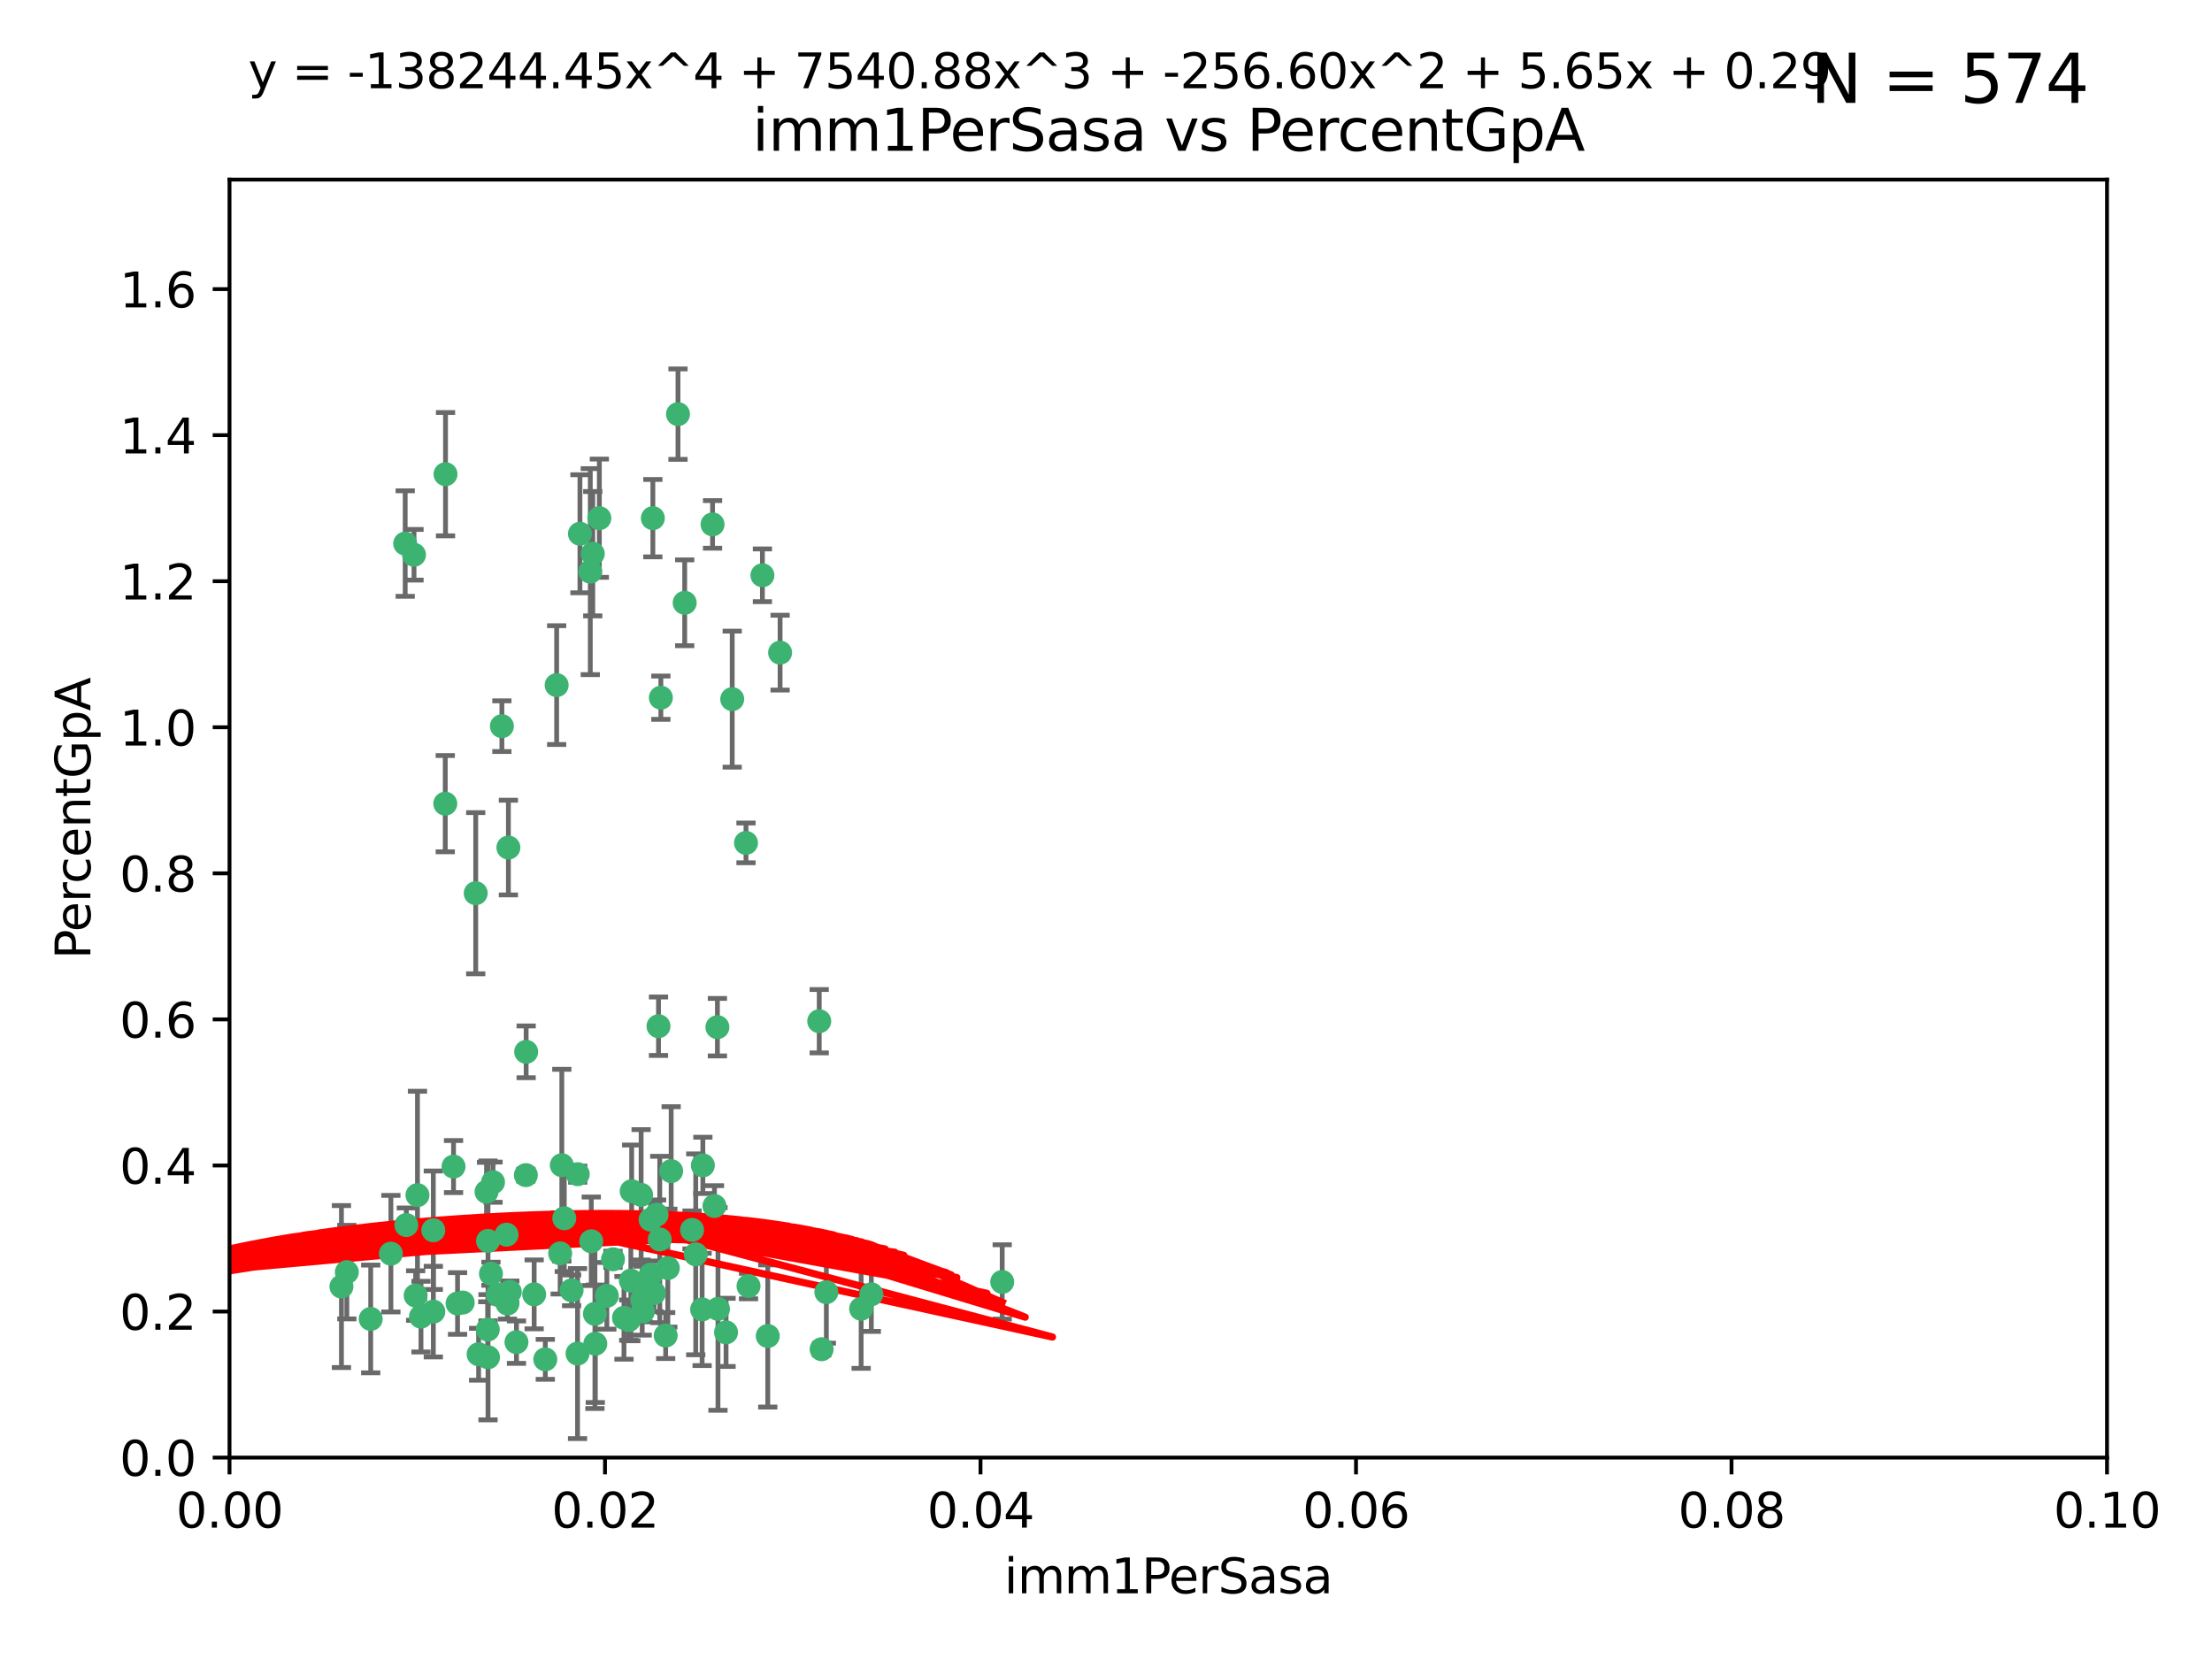 <?xml version="1.0" encoding="utf-8" standalone="no"?>
<!DOCTYPE svg PUBLIC "-//W3C//DTD SVG 1.1//EN"
  "http://www.w3.org/Graphics/SVG/1.1/DTD/svg11.dtd">
<svg xmlns:xlink="http://www.w3.org/1999/xlink" width="460.8pt" height="345.6pt" viewBox="0 0 460.8 345.6" xmlns="http://www.w3.org/2000/svg" version="1.1">
 <defs>
  <style type="text/css">*{stroke-linejoin: round; stroke-linecap: butt}</style>
 </defs>
 <g id="figure_1">
  <g id="patch_1">
   <path d="M 0 345.6 
L 460.8 345.6 
L 460.8 0 
L 0 0 
z
" style="fill: #ffffff"/>
  </g>
  <g id="axes_1">
   <g id="patch_2">
    <path d="M 47.81 303.64 
L 438.93 303.64 
L 438.93 37.411 
L 47.81 37.411 
z
" style="fill: #ffffff"/>
   </g>
   <g id="PathCollection_1">
    <defs>
     <path id="m2afc211f24" d="M 0 1.118 
C 0.297 1.118 0.581 1 0.791 0.791 
C 1 0.581 1.118 0.297 1.118 0 
C 1.118 -0.297 1 -0.581 0.791 -0.791 
C 0.581 -1 0.297 -1.118 0 -1.118 
C -0.297 -1.118 -0.581 -1 -0.791 -0.791 
C -1 -0.581 -1.118 -0.297 -1.118 0 
C -1.118 0.297 -1 0.581 -0.791 0.791 
C -0.581 1 -0.297 1.118 0 1.118 
z
" style="stroke: #3cb371"/>
    </defs>
    <g clip-path="url(#p1a7d277281)">
     <use xlink:href="#m2afc211f24" x="86.246" y="115.568" style="fill: #3cb371; stroke: #3cb371"/>
     <use xlink:href="#m2afc211f24" x="84.409" y="113.232" style="fill: #3cb371; stroke: #3cb371"/>
     <use xlink:href="#m2afc211f24" x="136.002" y="107.943" style="fill: #3cb371; stroke: #3cb371"/>
     <use xlink:href="#m2afc211f24" x="92.809" y="98.781" style="fill: #3cb371; stroke: #3cb371"/>
     <use xlink:href="#m2afc211f24" x="122.967" y="119.082" style="fill: #3cb371; stroke: #3cb371"/>
     <use xlink:href="#m2afc211f24" x="104.553" y="151.274" style="fill: #3cb371; stroke: #3cb371"/>
     <use xlink:href="#m2afc211f24" x="124.854" y="107.949" style="fill: #3cb371; stroke: #3cb371"/>
     <use xlink:href="#m2afc211f24" x="92.757" y="167.417" style="fill: #3cb371; stroke: #3cb371"/>
     <use xlink:href="#m2afc211f24" x="141.24" y="86.272" style="fill: #3cb371; stroke: #3cb371"/>
     <use xlink:href="#m2afc211f24" x="123.484" y="115.347" style="fill: #3cb371; stroke: #3cb371"/>
     <use xlink:href="#m2afc211f24" x="105.908" y="176.562" style="fill: #3cb371; stroke: #3cb371"/>
     <use xlink:href="#m2afc211f24" x="148.437" y="109.239" style="fill: #3cb371; stroke: #3cb371"/>
     <use xlink:href="#m2afc211f24" x="109.607" y="219.119" style="fill: #3cb371; stroke: #3cb371"/>
     <use xlink:href="#m2afc211f24" x="101.355" y="248.28" style="fill: #3cb371; stroke: #3cb371"/>
     <use xlink:href="#m2afc211f24" x="137.67" y="145.341" style="fill: #3cb371; stroke: #3cb371"/>
     <use xlink:href="#m2afc211f24" x="149.45" y="213.979" style="fill: #3cb371; stroke: #3cb371"/>
     <use xlink:href="#m2afc211f24" x="123.171" y="258.579" style="fill: #3cb371; stroke: #3cb371"/>
     <use xlink:href="#m2afc211f24" x="99.101" y="186.072" style="fill: #3cb371; stroke: #3cb371"/>
     <use xlink:href="#m2afc211f24" x="142.635" y="125.569" style="fill: #3cb371; stroke: #3cb371"/>
     <use xlink:href="#m2afc211f24" x="120.813" y="111.192" style="fill: #3cb371; stroke: #3cb371"/>
     <use xlink:href="#m2afc211f24" x="158.825" y="119.843" style="fill: #3cb371; stroke: #3cb371"/>
     <use xlink:href="#m2afc211f24" x="115.962" y="142.72" style="fill: #3cb371; stroke: #3cb371"/>
     <use xlink:href="#m2afc211f24" x="101.663" y="258.509" style="fill: #3cb371; stroke: #3cb371"/>
     <use xlink:href="#m2afc211f24" x="152.533" y="145.644" style="fill: #3cb371; stroke: #3cb371"/>
     <use xlink:href="#m2afc211f24" x="135.559" y="265.528" style="fill: #3cb371; stroke: #3cb371"/>
     <use xlink:href="#m2afc211f24" x="133.558" y="248.904" style="fill: #3cb371; stroke: #3cb371"/>
     <use xlink:href="#m2afc211f24" x="137.177" y="213.781" style="fill: #3cb371; stroke: #3cb371"/>
     <use xlink:href="#m2afc211f24" x="77.226" y="274.76" style="fill: #3cb371; stroke: #3cb371"/>
     <use xlink:href="#m2afc211f24" x="102.274" y="265.341" style="fill: #3cb371; stroke: #3cb371"/>
     <use xlink:href="#m2afc211f24" x="105.525" y="257.205" style="fill: #3cb371; stroke: #3cb371"/>
     <use xlink:href="#m2afc211f24" x="81.429" y="261.162" style="fill: #3cb371; stroke: #3cb371"/>
     <use xlink:href="#m2afc211f24" x="130.978" y="275.005" style="fill: #3cb371; stroke: #3cb371"/>
     <use xlink:href="#m2afc211f24" x="135.525" y="254.064" style="fill: #3cb371; stroke: #3cb371"/>
     <use xlink:href="#m2afc211f24" x="101.614" y="276.968" style="fill: #3cb371; stroke: #3cb371"/>
     <use xlink:href="#m2afc211f24" x="137.441" y="258.206" style="fill: #3cb371; stroke: #3cb371"/>
     <use xlink:href="#m2afc211f24" x="148.837" y="251.235" style="fill: #3cb371; stroke: #3cb371"/>
     <use xlink:href="#m2afc211f24" x="155.932" y="267.906" style="fill: #3cb371; stroke: #3cb371"/>
     <use xlink:href="#m2afc211f24" x="162.509" y="135.958" style="fill: #3cb371; stroke: #3cb371"/>
     <use xlink:href="#m2afc211f24" x="136.239" y="269.365" style="fill: #3cb371; stroke: #3cb371"/>
     <use xlink:href="#m2afc211f24" x="170.659" y="212.733" style="fill: #3cb371; stroke: #3cb371"/>
     <use xlink:href="#m2afc211f24" x="155.405" y="175.59" style="fill: #3cb371; stroke: #3cb371"/>
     <use xlink:href="#m2afc211f24" x="101.663" y="282.741" style="fill: #3cb371; stroke: #3cb371"/>
     <use xlink:href="#m2afc211f24" x="151.249" y="277.56" style="fill: #3cb371; stroke: #3cb371"/>
     <use xlink:href="#m2afc211f24" x="106.2" y="269.105" style="fill: #3cb371; stroke: #3cb371"/>
     <use xlink:href="#m2afc211f24" x="111.277" y="269.641" style="fill: #3cb371; stroke: #3cb371"/>
     <use xlink:href="#m2afc211f24" x="107.591" y="279.595" style="fill: #3cb371; stroke: #3cb371"/>
     <use xlink:href="#m2afc211f24" x="126.418" y="269.942" style="fill: #3cb371; stroke: #3cb371"/>
     <use xlink:href="#m2afc211f24" x="105.705" y="271.551" style="fill: #3cb371; stroke: #3cb371"/>
     <use xlink:href="#m2afc211f24" x="71.128" y="268.012" style="fill: #3cb371; stroke: #3cb371"/>
     <use xlink:href="#m2afc211f24" x="90.271" y="273.238" style="fill: #3cb371; stroke: #3cb371"/>
     <use xlink:href="#m2afc211f24" x="129.986" y="274.527" style="fill: #3cb371; stroke: #3cb371"/>
     <use xlink:href="#m2afc211f24" x="131.588" y="248.151" style="fill: #3cb371; stroke: #3cb371"/>
     <use xlink:href="#m2afc211f24" x="99.702" y="282.115" style="fill: #3cb371; stroke: #3cb371"/>
     <use xlink:href="#m2afc211f24" x="120.313" y="281.976" style="fill: #3cb371; stroke: #3cb371"/>
     <use xlink:href="#m2afc211f24" x="95.316" y="271.541" style="fill: #3cb371; stroke: #3cb371"/>
     <use xlink:href="#m2afc211f24" x="103.717" y="269.743" style="fill: #3cb371; stroke: #3cb371"/>
     <use xlink:href="#m2afc211f24" x="133.785" y="270.774" style="fill: #3cb371; stroke: #3cb371"/>
     <use xlink:href="#m2afc211f24" x="86.588" y="269.884" style="fill: #3cb371; stroke: #3cb371"/>
     <use xlink:href="#m2afc211f24" x="84.647" y="255.193" style="fill: #3cb371; stroke: #3cb371"/>
     <use xlink:href="#m2afc211f24" x="117.552" y="253.791" style="fill: #3cb371; stroke: #3cb371"/>
     <use xlink:href="#m2afc211f24" x="119.074" y="268.8" style="fill: #3cb371; stroke: #3cb371"/>
     <use xlink:href="#m2afc211f24" x="139.12" y="264.163" style="fill: #3cb371; stroke: #3cb371"/>
     <use xlink:href="#m2afc211f24" x="72.251" y="265.008" style="fill: #3cb371; stroke: #3cb371"/>
     <use xlink:href="#m2afc211f24" x="117.038" y="242.731" style="fill: #3cb371; stroke: #3cb371"/>
     <use xlink:href="#m2afc211f24" x="94.48" y="243.018" style="fill: #3cb371; stroke: #3cb371"/>
     <use xlink:href="#m2afc211f24" x="144.937" y="261.303" style="fill: #3cb371; stroke: #3cb371"/>
     <use xlink:href="#m2afc211f24" x="120.355" y="244.603" style="fill: #3cb371; stroke: #3cb371"/>
     <use xlink:href="#m2afc211f24" x="127.697" y="262.333" style="fill: #3cb371; stroke: #3cb371"/>
     <use xlink:href="#m2afc211f24" x="43.08" y="261.239" style="fill: #3cb371; stroke: #3cb371"/>
     <use xlink:href="#m2afc211f24" x="90.266" y="256.279" style="fill: #3cb371; stroke: #3cb371"/>
     <use xlink:href="#m2afc211f24" x="86.965" y="248.965" style="fill: #3cb371; stroke: #3cb371"/>
     <use xlink:href="#m2afc211f24" x="113.597" y="283.176" style="fill: #3cb371; stroke: #3cb371"/>
     <use xlink:href="#m2afc211f24" x="136.779" y="253.038" style="fill: #3cb371; stroke: #3cb371"/>
     <use xlink:href="#m2afc211f24" x="171.16" y="281.067" style="fill: #3cb371; stroke: #3cb371"/>
     <use xlink:href="#m2afc211f24" x="87.696" y="274.277" style="fill: #3cb371; stroke: #3cb371"/>
     <use xlink:href="#m2afc211f24" x="146.263" y="272.775" style="fill: #3cb371; stroke: #3cb371"/>
     <use xlink:href="#m2afc211f24" x="109.546" y="244.8" style="fill: #3cb371; stroke: #3cb371"/>
     <use xlink:href="#m2afc211f24" x="138.673" y="278.221" style="fill: #3cb371; stroke: #3cb371"/>
     <use xlink:href="#m2afc211f24" x="102.707" y="246.271" style="fill: #3cb371; stroke: #3cb371"/>
     <use xlink:href="#m2afc211f24" x="124.01" y="279.925" style="fill: #3cb371; stroke: #3cb371"/>
     <use xlink:href="#m2afc211f24" x="123.934" y="273.694" style="fill: #3cb371; stroke: #3cb371"/>
     <use xlink:href="#m2afc211f24" x="144.167" y="256.212" style="fill: #3cb371; stroke: #3cb371"/>
     <use xlink:href="#m2afc211f24" x="116.69" y="261.105" style="fill: #3cb371; stroke: #3cb371"/>
     <use xlink:href="#m2afc211f24" x="96.391" y="271.345" style="fill: #3cb371; stroke: #3cb371"/>
     <use xlink:href="#m2afc211f24" x="133.936" y="273.201" style="fill: #3cb371; stroke: #3cb371"/>
     <use xlink:href="#m2afc211f24" x="179.391" y="272.638" style="fill: #3cb371; stroke: #3cb371"/>
     <use xlink:href="#m2afc211f24" x="133.995" y="267.733" style="fill: #3cb371; stroke: #3cb371"/>
     <use xlink:href="#m2afc211f24" x="159.94" y="278.312" style="fill: #3cb371; stroke: #3cb371"/>
     <use xlink:href="#m2afc211f24" x="146.417" y="242.769" style="fill: #3cb371; stroke: #3cb371"/>
     <use xlink:href="#m2afc211f24" x="131.419" y="266.777" style="fill: #3cb371; stroke: #3cb371"/>
     <use xlink:href="#m2afc211f24" x="172.145" y="269.186" style="fill: #3cb371; stroke: #3cb371"/>
     <use xlink:href="#m2afc211f24" x="139.814" y="243.962" style="fill: #3cb371; stroke: #3cb371"/>
     <use xlink:href="#m2afc211f24" x="149.568" y="272.673" style="fill: #3cb371; stroke: #3cb371"/>
     <use xlink:href="#m2afc211f24" x="181.513" y="269.626" style="fill: #3cb371; stroke: #3cb371"/>
     <use xlink:href="#m2afc211f24" x="208.778" y="267.05" style="fill: #3cb371; stroke: #3cb371"/>
    </g>
   </g>
   <g id="matplotlib.axis_1">
    <g id="xtick_1">
     <g id="line2d_1">
      <defs>
       <path id="m2f3356f618" d="M 0 0 
L 0 3.5 
" style="stroke: #000000; stroke-width: 0.8"/>
      </defs>
      <g>
       <use xlink:href="#m2f3356f618" x="47.81" y="303.64" style="stroke: #000000; stroke-width: 0.8"/>
      </g>
     </g>
     <g id="text_1">
      <!-- 0.00 -->
      <g transform="translate(36.677 318.238)scale(0.1 -0.1)">
       <defs>
        <path id="DejaVuSans-30" d="M 2034 4250 
Q 1547 4250 1301 3770 
Q 1056 3291 1056 2328 
Q 1056 1369 1301 889 
Q 1547 409 2034 409 
Q 2525 409 2770 889 
Q 3016 1369 3016 2328 
Q 3016 3291 2770 3770 
Q 2525 4250 2034 4250 
z
M 2034 4750 
Q 2819 4750 3233 4129 
Q 3647 3509 3647 2328 
Q 3647 1150 3233 529 
Q 2819 -91 2034 -91 
Q 1250 -91 836 529 
Q 422 1150 422 2328 
Q 422 3509 836 4129 
Q 1250 4750 2034 4750 
z
" transform="scale(0.016)"/>
        <path id="DejaVuSans-2e" d="M 684 794 
L 1344 794 
L 1344 0 
L 684 0 
L 684 794 
z
" transform="scale(0.016)"/>
       </defs>
       <use xlink:href="#DejaVuSans-30"/>
       <use xlink:href="#DejaVuSans-2e" x="63.623"/>
       <use xlink:href="#DejaVuSans-30" x="95.41"/>
       <use xlink:href="#DejaVuSans-30" x="159.033"/>
      </g>
     </g>
    </g>
    <g id="xtick_2">
     <g id="line2d_2">
      <g>
       <use xlink:href="#m2f3356f618" x="126.034" y="303.64" style="stroke: #000000; stroke-width: 0.8"/>
      </g>
     </g>
     <g id="text_2">
      <!-- 0.02 -->
      <g transform="translate(114.901 318.238)scale(0.1 -0.1)">
       <defs>
        <path id="DejaVuSans-32" d="M 1228 531 
L 3431 531 
L 3431 0 
L 469 0 
L 469 531 
Q 828 903 1448 1529 
Q 2069 2156 2228 2338 
Q 2531 2678 2651 2914 
Q 2772 3150 2772 3378 
Q 2772 3750 2511 3984 
Q 2250 4219 1831 4219 
Q 1534 4219 1204 4116 
Q 875 4013 500 3803 
L 500 4441 
Q 881 4594 1212 4672 
Q 1544 4750 1819 4750 
Q 2544 4750 2975 4387 
Q 3406 4025 3406 3419 
Q 3406 3131 3298 2873 
Q 3191 2616 2906 2266 
Q 2828 2175 2409 1742 
Q 1991 1309 1228 531 
z
" transform="scale(0.016)"/>
       </defs>
       <use xlink:href="#DejaVuSans-30"/>
       <use xlink:href="#DejaVuSans-2e" x="63.623"/>
       <use xlink:href="#DejaVuSans-30" x="95.41"/>
       <use xlink:href="#DejaVuSans-32" x="159.033"/>
      </g>
     </g>
    </g>
    <g id="xtick_3">
     <g id="line2d_3">
      <g>
       <use xlink:href="#m2f3356f618" x="204.258" y="303.64" style="stroke: #000000; stroke-width: 0.8"/>
      </g>
     </g>
     <g id="text_3">
      <!-- 0.04 -->
      <g transform="translate(193.125 318.238)scale(0.1 -0.1)">
       <defs>
        <path id="DejaVuSans-34" d="M 2419 4116 
L 825 1625 
L 2419 1625 
L 2419 4116 
z
M 2253 4666 
L 3047 4666 
L 3047 1625 
L 3713 1625 
L 3713 1100 
L 3047 1100 
L 3047 0 
L 2419 0 
L 2419 1100 
L 313 1100 
L 313 1709 
L 2253 4666 
z
" transform="scale(0.016)"/>
       </defs>
       <use xlink:href="#DejaVuSans-30"/>
       <use xlink:href="#DejaVuSans-2e" x="63.623"/>
       <use xlink:href="#DejaVuSans-30" x="95.41"/>
       <use xlink:href="#DejaVuSans-34" x="159.033"/>
      </g>
     </g>
    </g>
    <g id="xtick_4">
     <g id="line2d_4">
      <g>
       <use xlink:href="#m2f3356f618" x="282.482" y="303.64" style="stroke: #000000; stroke-width: 0.8"/>
      </g>
     </g>
     <g id="text_4">
      <!-- 0.06 -->
      <g transform="translate(271.349 318.238)scale(0.1 -0.1)">
       <defs>
        <path id="DejaVuSans-36" d="M 2113 2584 
Q 1688 2584 1439 2293 
Q 1191 2003 1191 1497 
Q 1191 994 1439 701 
Q 1688 409 2113 409 
Q 2538 409 2786 701 
Q 3034 994 3034 1497 
Q 3034 2003 2786 2293 
Q 2538 2584 2113 2584 
z
M 3366 4563 
L 3366 3988 
Q 3128 4100 2886 4159 
Q 2644 4219 2406 4219 
Q 1781 4219 1451 3797 
Q 1122 3375 1075 2522 
Q 1259 2794 1537 2939 
Q 1816 3084 2150 3084 
Q 2853 3084 3261 2657 
Q 3669 2231 3669 1497 
Q 3669 778 3244 343 
Q 2819 -91 2113 -91 
Q 1303 -91 875 529 
Q 447 1150 447 2328 
Q 447 3434 972 4092 
Q 1497 4750 2381 4750 
Q 2619 4750 2861 4703 
Q 3103 4656 3366 4563 
z
" transform="scale(0.016)"/>
       </defs>
       <use xlink:href="#DejaVuSans-30"/>
       <use xlink:href="#DejaVuSans-2e" x="63.623"/>
       <use xlink:href="#DejaVuSans-30" x="95.41"/>
       <use xlink:href="#DejaVuSans-36" x="159.033"/>
      </g>
     </g>
    </g>
    <g id="xtick_5">
     <g id="line2d_5">
      <g>
       <use xlink:href="#m2f3356f618" x="360.706" y="303.64" style="stroke: #000000; stroke-width: 0.8"/>
      </g>
     </g>
     <g id="text_5">
      <!-- 0.08 -->
      <g transform="translate(349.573 318.238)scale(0.1 -0.1)">
       <defs>
        <path id="DejaVuSans-38" d="M 2034 2216 
Q 1584 2216 1326 1975 
Q 1069 1734 1069 1313 
Q 1069 891 1326 650 
Q 1584 409 2034 409 
Q 2484 409 2743 651 
Q 3003 894 3003 1313 
Q 3003 1734 2745 1975 
Q 2488 2216 2034 2216 
z
M 1403 2484 
Q 997 2584 770 2862 
Q 544 3141 544 3541 
Q 544 4100 942 4425 
Q 1341 4750 2034 4750 
Q 2731 4750 3128 4425 
Q 3525 4100 3525 3541 
Q 3525 3141 3298 2862 
Q 3072 2584 2669 2484 
Q 3125 2378 3379 2068 
Q 3634 1759 3634 1313 
Q 3634 634 3220 271 
Q 2806 -91 2034 -91 
Q 1263 -91 848 271 
Q 434 634 434 1313 
Q 434 1759 690 2068 
Q 947 2378 1403 2484 
z
M 1172 3481 
Q 1172 3119 1398 2916 
Q 1625 2713 2034 2713 
Q 2441 2713 2670 2916 
Q 2900 3119 2900 3481 
Q 2900 3844 2670 4047 
Q 2441 4250 2034 4250 
Q 1625 4250 1398 4047 
Q 1172 3844 1172 3481 
z
" transform="scale(0.016)"/>
       </defs>
       <use xlink:href="#DejaVuSans-30"/>
       <use xlink:href="#DejaVuSans-2e" x="63.623"/>
       <use xlink:href="#DejaVuSans-30" x="95.41"/>
       <use xlink:href="#DejaVuSans-38" x="159.033"/>
      </g>
     </g>
    </g>
    <g id="xtick_6">
     <g id="line2d_6">
      <g>
       <use xlink:href="#m2f3356f618" x="438.93" y="303.64" style="stroke: #000000; stroke-width: 0.8"/>
      </g>
     </g>
     <g id="text_6">
      <!-- 0.10 -->
      <g transform="translate(427.797 318.238)scale(0.1 -0.1)">
       <defs>
        <path id="DejaVuSans-31" d="M 794 531 
L 1825 531 
L 1825 4091 
L 703 3866 
L 703 4441 
L 1819 4666 
L 2450 4666 
L 2450 531 
L 3481 531 
L 3481 0 
L 794 0 
L 794 531 
z
" transform="scale(0.016)"/>
       </defs>
       <use xlink:href="#DejaVuSans-30"/>
       <use xlink:href="#DejaVuSans-2e" x="63.623"/>
       <use xlink:href="#DejaVuSans-31" x="95.41"/>
       <use xlink:href="#DejaVuSans-30" x="159.033"/>
      </g>
     </g>
    </g>
    <g id="text_7">
     <!-- imm1PerSasa -->
     <g transform="translate(209.186 331.917)scale(0.1 -0.1)">
      <defs>
       <path id="DejaVuSans-69" d="M 603 3500 
L 1178 3500 
L 1178 0 
L 603 0 
L 603 3500 
z
M 603 4863 
L 1178 4863 
L 1178 4134 
L 603 4134 
L 603 4863 
z
" transform="scale(0.016)"/>
       <path id="DejaVuSans-6d" d="M 3328 2828 
Q 3544 3216 3844 3400 
Q 4144 3584 4550 3584 
Q 5097 3584 5394 3201 
Q 5691 2819 5691 2113 
L 5691 0 
L 5113 0 
L 5113 2094 
Q 5113 2597 4934 2840 
Q 4756 3084 4391 3084 
Q 3944 3084 3684 2787 
Q 3425 2491 3425 1978 
L 3425 0 
L 2847 0 
L 2847 2094 
Q 2847 2600 2669 2842 
Q 2491 3084 2119 3084 
Q 1678 3084 1418 2786 
Q 1159 2488 1159 1978 
L 1159 0 
L 581 0 
L 581 3500 
L 1159 3500 
L 1159 2956 
Q 1356 3278 1631 3431 
Q 1906 3584 2284 3584 
Q 2666 3584 2933 3390 
Q 3200 3197 3328 2828 
z
" transform="scale(0.016)"/>
       <path id="DejaVuSans-50" d="M 1259 4147 
L 1259 2394 
L 2053 2394 
Q 2494 2394 2734 2622 
Q 2975 2850 2975 3272 
Q 2975 3691 2734 3919 
Q 2494 4147 2053 4147 
L 1259 4147 
z
M 628 4666 
L 2053 4666 
Q 2838 4666 3239 4311 
Q 3641 3956 3641 3272 
Q 3641 2581 3239 2228 
Q 2838 1875 2053 1875 
L 1259 1875 
L 1259 0 
L 628 0 
L 628 4666 
z
" transform="scale(0.016)"/>
       <path id="DejaVuSans-65" d="M 3597 1894 
L 3597 1613 
L 953 1613 
Q 991 1019 1311 708 
Q 1631 397 2203 397 
Q 2534 397 2845 478 
Q 3156 559 3463 722 
L 3463 178 
Q 3153 47 2828 -22 
Q 2503 -91 2169 -91 
Q 1331 -91 842 396 
Q 353 884 353 1716 
Q 353 2575 817 3079 
Q 1281 3584 2069 3584 
Q 2775 3584 3186 3129 
Q 3597 2675 3597 1894 
z
M 3022 2063 
Q 3016 2534 2758 2815 
Q 2500 3097 2075 3097 
Q 1594 3097 1305 2825 
Q 1016 2553 972 2059 
L 3022 2063 
z
" transform="scale(0.016)"/>
       <path id="DejaVuSans-72" d="M 2631 2963 
Q 2534 3019 2420 3045 
Q 2306 3072 2169 3072 
Q 1681 3072 1420 2755 
Q 1159 2438 1159 1844 
L 1159 0 
L 581 0 
L 581 3500 
L 1159 3500 
L 1159 2956 
Q 1341 3275 1631 3429 
Q 1922 3584 2338 3584 
Q 2397 3584 2469 3576 
Q 2541 3569 2628 3553 
L 2631 2963 
z
" transform="scale(0.016)"/>
       <path id="DejaVuSans-53" d="M 3425 4513 
L 3425 3897 
Q 3066 4069 2747 4153 
Q 2428 4238 2131 4238 
Q 1616 4238 1336 4038 
Q 1056 3838 1056 3469 
Q 1056 3159 1242 3001 
Q 1428 2844 1947 2747 
L 2328 2669 
Q 3034 2534 3370 2195 
Q 3706 1856 3706 1288 
Q 3706 609 3251 259 
Q 2797 -91 1919 -91 
Q 1588 -91 1214 -16 
Q 841 59 441 206 
L 441 856 
Q 825 641 1194 531 
Q 1563 422 1919 422 
Q 2459 422 2753 634 
Q 3047 847 3047 1241 
Q 3047 1584 2836 1778 
Q 2625 1972 2144 2069 
L 1759 2144 
Q 1053 2284 737 2584 
Q 422 2884 422 3419 
Q 422 4038 858 4394 
Q 1294 4750 2059 4750 
Q 2388 4750 2728 4690 
Q 3069 4631 3425 4513 
z
" transform="scale(0.016)"/>
       <path id="DejaVuSans-61" d="M 2194 1759 
Q 1497 1759 1228 1600 
Q 959 1441 959 1056 
Q 959 750 1161 570 
Q 1363 391 1709 391 
Q 2188 391 2477 730 
Q 2766 1069 2766 1631 
L 2766 1759 
L 2194 1759 
z
M 3341 1997 
L 3341 0 
L 2766 0 
L 2766 531 
Q 2569 213 2275 61 
Q 1981 -91 1556 -91 
Q 1019 -91 701 211 
Q 384 513 384 1019 
Q 384 1609 779 1909 
Q 1175 2209 1959 2209 
L 2766 2209 
L 2766 2266 
Q 2766 2663 2505 2880 
Q 2244 3097 1772 3097 
Q 1472 3097 1187 3025 
Q 903 2953 641 2809 
L 641 3341 
Q 956 3463 1253 3523 
Q 1550 3584 1831 3584 
Q 2591 3584 2966 3190 
Q 3341 2797 3341 1997 
z
" transform="scale(0.016)"/>
       <path id="DejaVuSans-73" d="M 2834 3397 
L 2834 2853 
Q 2591 2978 2328 3040 
Q 2066 3103 1784 3103 
Q 1356 3103 1142 2972 
Q 928 2841 928 2578 
Q 928 2378 1081 2264 
Q 1234 2150 1697 2047 
L 1894 2003 
Q 2506 1872 2764 1633 
Q 3022 1394 3022 966 
Q 3022 478 2636 193 
Q 2250 -91 1575 -91 
Q 1294 -91 989 -36 
Q 684 19 347 128 
L 347 722 
Q 666 556 975 473 
Q 1284 391 1588 391 
Q 1994 391 2212 530 
Q 2431 669 2431 922 
Q 2431 1156 2273 1281 
Q 2116 1406 1581 1522 
L 1381 1569 
Q 847 1681 609 1914 
Q 372 2147 372 2553 
Q 372 3047 722 3315 
Q 1072 3584 1716 3584 
Q 2034 3584 2315 3537 
Q 2597 3491 2834 3397 
z
" transform="scale(0.016)"/>
      </defs>
      <use xlink:href="#DejaVuSans-69"/>
      <use xlink:href="#DejaVuSans-6d" x="27.783"/>
      <use xlink:href="#DejaVuSans-6d" x="125.195"/>
      <use xlink:href="#DejaVuSans-31" x="222.607"/>
      <use xlink:href="#DejaVuSans-50" x="286.23"/>
      <use xlink:href="#DejaVuSans-65" x="342.908"/>
      <use xlink:href="#DejaVuSans-72" x="404.432"/>
      <use xlink:href="#DejaVuSans-53" x="445.545"/>
      <use xlink:href="#DejaVuSans-61" x="509.021"/>
      <use xlink:href="#DejaVuSans-73" x="570.301"/>
      <use xlink:href="#DejaVuSans-61" x="622.4"/>
     </g>
    </g>
   </g>
   <g id="matplotlib.axis_2">
    <g id="ytick_1">
     <g id="line2d_7">
      <defs>
       <path id="m01b6df386a" d="M 0 0 
L -3.5 0 
" style="stroke: #000000; stroke-width: 0.8"/>
      </defs>
      <g>
       <use xlink:href="#m01b6df386a" x="47.81" y="303.64" style="stroke: #000000; stroke-width: 0.8"/>
      </g>
     </g>
     <g id="text_8">
      <!-- 0.0 -->
      <g transform="translate(24.907 307.439)scale(0.1 -0.1)">
       <use xlink:href="#DejaVuSans-30"/>
       <use xlink:href="#DejaVuSans-2e" x="63.623"/>
       <use xlink:href="#DejaVuSans-30" x="95.41"/>
      </g>
     </g>
    </g>
    <g id="ytick_2">
     <g id="line2d_8">
      <g>
       <use xlink:href="#m01b6df386a" x="47.81" y="273.214" style="stroke: #000000; stroke-width: 0.8"/>
      </g>
     </g>
     <g id="text_9">
      <!-- 0.2 -->
      <g transform="translate(24.907 277.013)scale(0.1 -0.1)">
       <use xlink:href="#DejaVuSans-30"/>
       <use xlink:href="#DejaVuSans-2e" x="63.623"/>
       <use xlink:href="#DejaVuSans-32" x="95.41"/>
      </g>
     </g>
    </g>
    <g id="ytick_3">
     <g id="line2d_9">
      <g>
       <use xlink:href="#m01b6df386a" x="47.81" y="242.788" style="stroke: #000000; stroke-width: 0.8"/>
      </g>
     </g>
     <g id="text_10">
      <!-- 0.4 -->
      <g transform="translate(24.907 246.587)scale(0.1 -0.1)">
       <use xlink:href="#DejaVuSans-30"/>
       <use xlink:href="#DejaVuSans-2e" x="63.623"/>
       <use xlink:href="#DejaVuSans-34" x="95.41"/>
      </g>
     </g>
    </g>
    <g id="ytick_4">
     <g id="line2d_10">
      <g>
       <use xlink:href="#m01b6df386a" x="47.81" y="212.362" style="stroke: #000000; stroke-width: 0.8"/>
      </g>
     </g>
     <g id="text_11">
      <!-- 0.6 -->
      <g transform="translate(24.907 216.161)scale(0.1 -0.1)">
       <use xlink:href="#DejaVuSans-30"/>
       <use xlink:href="#DejaVuSans-2e" x="63.623"/>
       <use xlink:href="#DejaVuSans-36" x="95.41"/>
      </g>
     </g>
    </g>
    <g id="ytick_5">
     <g id="line2d_11">
      <g>
       <use xlink:href="#m01b6df386a" x="47.81" y="181.935" style="stroke: #000000; stroke-width: 0.8"/>
      </g>
     </g>
     <g id="text_12">
      <!-- 0.8 -->
      <g transform="translate(24.907 185.735)scale(0.1 -0.1)">
       <use xlink:href="#DejaVuSans-30"/>
       <use xlink:href="#DejaVuSans-2e" x="63.623"/>
       <use xlink:href="#DejaVuSans-38" x="95.41"/>
      </g>
     </g>
    </g>
    <g id="ytick_6">
     <g id="line2d_12">
      <g>
       <use xlink:href="#m01b6df386a" x="47.81" y="151.509" style="stroke: #000000; stroke-width: 0.8"/>
      </g>
     </g>
     <g id="text_13">
      <!-- 1.0 -->
      <g transform="translate(24.907 155.308)scale(0.1 -0.1)">
       <use xlink:href="#DejaVuSans-31"/>
       <use xlink:href="#DejaVuSans-2e" x="63.623"/>
       <use xlink:href="#DejaVuSans-30" x="95.41"/>
      </g>
     </g>
    </g>
    <g id="ytick_7">
     <g id="line2d_13">
      <g>
       <use xlink:href="#m01b6df386a" x="47.81" y="121.083" style="stroke: #000000; stroke-width: 0.8"/>
      </g>
     </g>
     <g id="text_14">
      <!-- 1.2 -->
      <g transform="translate(24.907 124.882)scale(0.1 -0.1)">
       <use xlink:href="#DejaVuSans-31"/>
       <use xlink:href="#DejaVuSans-2e" x="63.623"/>
       <use xlink:href="#DejaVuSans-32" x="95.41"/>
      </g>
     </g>
    </g>
    <g id="ytick_8">
     <g id="line2d_14">
      <g>
       <use xlink:href="#m01b6df386a" x="47.81" y="90.657" style="stroke: #000000; stroke-width: 0.8"/>
      </g>
     </g>
     <g id="text_15">
      <!-- 1.4 -->
      <g transform="translate(24.907 94.456)scale(0.1 -0.1)">
       <use xlink:href="#DejaVuSans-31"/>
       <use xlink:href="#DejaVuSans-2e" x="63.623"/>
       <use xlink:href="#DejaVuSans-34" x="95.41"/>
      </g>
     </g>
    </g>
    <g id="ytick_9">
     <g id="line2d_15">
      <g>
       <use xlink:href="#m01b6df386a" x="47.81" y="60.231" style="stroke: #000000; stroke-width: 0.8"/>
      </g>
     </g>
     <g id="text_16">
      <!-- 1.6 -->
      <g transform="translate(24.907 64.03)scale(0.1 -0.1)">
       <use xlink:href="#DejaVuSans-31"/>
       <use xlink:href="#DejaVuSans-2e" x="63.623"/>
       <use xlink:href="#DejaVuSans-36" x="95.41"/>
      </g>
     </g>
    </g>
    <g id="text_17">
     <!-- PercentGpA -->
     <g transform="translate(18.827 199.802)rotate(-90)scale(0.1 -0.1)">
      <defs>
       <path id="DejaVuSans-63" d="M 3122 3366 
L 3122 2828 
Q 2878 2963 2633 3030 
Q 2388 3097 2138 3097 
Q 1578 3097 1268 2742 
Q 959 2388 959 1747 
Q 959 1106 1268 751 
Q 1578 397 2138 397 
Q 2388 397 2633 464 
Q 2878 531 3122 666 
L 3122 134 
Q 2881 22 2623 -34 
Q 2366 -91 2075 -91 
Q 1284 -91 818 406 
Q 353 903 353 1747 
Q 353 2603 823 3093 
Q 1294 3584 2113 3584 
Q 2378 3584 2631 3529 
Q 2884 3475 3122 3366 
z
" transform="scale(0.016)"/>
       <path id="DejaVuSans-6e" d="M 3513 2113 
L 3513 0 
L 2938 0 
L 2938 2094 
Q 2938 2591 2744 2837 
Q 2550 3084 2163 3084 
Q 1697 3084 1428 2787 
Q 1159 2491 1159 1978 
L 1159 0 
L 581 0 
L 581 3500 
L 1159 3500 
L 1159 2956 
Q 1366 3272 1645 3428 
Q 1925 3584 2291 3584 
Q 2894 3584 3203 3211 
Q 3513 2838 3513 2113 
z
" transform="scale(0.016)"/>
       <path id="DejaVuSans-74" d="M 1172 4494 
L 1172 3500 
L 2356 3500 
L 2356 3053 
L 1172 3053 
L 1172 1153 
Q 1172 725 1289 603 
Q 1406 481 1766 481 
L 2356 481 
L 2356 0 
L 1766 0 
Q 1100 0 847 248 
Q 594 497 594 1153 
L 594 3053 
L 172 3053 
L 172 3500 
L 594 3500 
L 594 4494 
L 1172 4494 
z
" transform="scale(0.016)"/>
       <path id="DejaVuSans-47" d="M 3809 666 
L 3809 1919 
L 2778 1919 
L 2778 2438 
L 4434 2438 
L 4434 434 
Q 4069 175 3628 42 
Q 3188 -91 2688 -91 
Q 1594 -91 976 548 
Q 359 1188 359 2328 
Q 359 3472 976 4111 
Q 1594 4750 2688 4750 
Q 3144 4750 3555 4637 
Q 3966 4525 4313 4306 
L 4313 3634 
Q 3963 3931 3569 4081 
Q 3175 4231 2741 4231 
Q 1884 4231 1454 3753 
Q 1025 3275 1025 2328 
Q 1025 1384 1454 906 
Q 1884 428 2741 428 
Q 3075 428 3337 486 
Q 3600 544 3809 666 
z
" transform="scale(0.016)"/>
       <path id="DejaVuSans-70" d="M 1159 525 
L 1159 -1331 
L 581 -1331 
L 581 3500 
L 1159 3500 
L 1159 2969 
Q 1341 3281 1617 3432 
Q 1894 3584 2278 3584 
Q 2916 3584 3314 3078 
Q 3713 2572 3713 1747 
Q 3713 922 3314 415 
Q 2916 -91 2278 -91 
Q 1894 -91 1617 61 
Q 1341 213 1159 525 
z
M 3116 1747 
Q 3116 2381 2855 2742 
Q 2594 3103 2138 3103 
Q 1681 3103 1420 2742 
Q 1159 2381 1159 1747 
Q 1159 1113 1420 752 
Q 1681 391 2138 391 
Q 2594 391 2855 752 
Q 3116 1113 3116 1747 
z
" transform="scale(0.016)"/>
       <path id="DejaVuSans-41" d="M 2188 4044 
L 1331 1722 
L 3047 1722 
L 2188 4044 
z
M 1831 4666 
L 2547 4666 
L 4325 0 
L 3669 0 
L 3244 1197 
L 1141 1197 
L 716 0 
L 50 0 
L 1831 4666 
z
" transform="scale(0.016)"/>
      </defs>
      <use xlink:href="#DejaVuSans-50"/>
      <use xlink:href="#DejaVuSans-65" x="56.678"/>
      <use xlink:href="#DejaVuSans-72" x="118.201"/>
      <use xlink:href="#DejaVuSans-63" x="157.064"/>
      <use xlink:href="#DejaVuSans-65" x="212.045"/>
      <use xlink:href="#DejaVuSans-6e" x="273.568"/>
      <use xlink:href="#DejaVuSans-74" x="336.947"/>
      <use xlink:href="#DejaVuSans-47" x="376.156"/>
      <use xlink:href="#DejaVuSans-70" x="453.646"/>
      <use xlink:href="#DejaVuSans-41" x="517.123"/>
     </g>
    </g>
   </g>
   <g id="LineCollection_1">
    <path d="M 86.246 120.843 
L 86.246 110.292 
" clip-path="url(#p1a7d277281)" style="fill: none; stroke: #696969"/>
    <path d="M 84.409 124.224 
L 84.409 102.241 
" clip-path="url(#p1a7d277281)" style="fill: none; stroke: #696969"/>
    <path d="M 136.002 116.002 
L 136.002 99.884 
" clip-path="url(#p1a7d277281)" style="fill: none; stroke: #696969"/>
    <path d="M 92.809 111.622 
L 92.809 85.94 
" clip-path="url(#p1a7d277281)" style="fill: none; stroke: #696969"/>
    <path d="M 122.967 140.54 
L 122.967 97.624 
" clip-path="url(#p1a7d277281)" style="fill: none; stroke: #696969"/>
    <path d="M 104.553 156.555 
L 104.553 145.993 
" clip-path="url(#p1a7d277281)" style="fill: none; stroke: #696969"/>
    <path d="M 124.854 120.265 
L 124.854 95.634 
" clip-path="url(#p1a7d277281)" style="fill: none; stroke: #696969"/>
    <path d="M 92.757 177.442 
L 92.757 157.392 
" clip-path="url(#p1a7d277281)" style="fill: none; stroke: #696969"/>
    <path d="M 141.24 95.691 
L 141.24 76.852 
" clip-path="url(#p1a7d277281)" style="fill: none; stroke: #696969"/>
    <path d="M 123.484 128.299 
L 123.484 102.395 
" clip-path="url(#p1a7d277281)" style="fill: none; stroke: #696969"/>
    <path d="M 105.908 186.427 
L 105.908 166.697 
" clip-path="url(#p1a7d277281)" style="fill: none; stroke: #696969"/>
    <path d="M 148.437 114.195 
L 148.437 104.283 
" clip-path="url(#p1a7d277281)" style="fill: none; stroke: #696969"/>
    <path d="M 109.607 224.512 
L 109.607 213.726 
" clip-path="url(#p1a7d277281)" style="fill: none; stroke: #696969"/>
    <path d="M 101.355 254.424 
L 101.355 242.136 
" clip-path="url(#p1a7d277281)" style="fill: none; stroke: #696969"/>
    <path d="M 137.67 149.851 
L 137.67 140.831 
" clip-path="url(#p1a7d277281)" style="fill: none; stroke: #696969"/>
    <path d="M 149.45 219.969 
L 149.45 207.99 
" clip-path="url(#p1a7d277281)" style="fill: none; stroke: #696969"/>
    <path d="M 123.171 267.795 
L 123.171 249.362 
" clip-path="url(#p1a7d277281)" style="fill: none; stroke: #696969"/>
    <path d="M 99.101 202.862 
L 99.101 169.282 
" clip-path="url(#p1a7d277281)" style="fill: none; stroke: #696969"/>
    <path d="M 142.635 134.51 
L 142.635 116.629 
" clip-path="url(#p1a7d277281)" style="fill: none; stroke: #696969"/>
    <path d="M 120.813 123.488 
L 120.813 98.897 
" clip-path="url(#p1a7d277281)" style="fill: none; stroke: #696969"/>
    <path d="M 158.825 125.336 
L 158.825 114.351 
" clip-path="url(#p1a7d277281)" style="fill: none; stroke: #696969"/>
    <path d="M 115.962 155.094 
L 115.962 130.347 
" clip-path="url(#p1a7d277281)" style="fill: none; stroke: #696969"/>
    <path d="M 101.663 275.167 
L 101.663 241.85 
" clip-path="url(#p1a7d277281)" style="fill: none; stroke: #696969"/>
    <path d="M 152.533 159.813 
L 152.533 131.474 
" clip-path="url(#p1a7d277281)" style="fill: none; stroke: #696969"/>
    <path d="M 135.559 268.363 
L 135.559 262.693 
" clip-path="url(#p1a7d277281)" style="fill: none; stroke: #696969"/>
    <path d="M 133.558 262.485 
L 133.558 235.322 
" clip-path="url(#p1a7d277281)" style="fill: none; stroke: #696969"/>
    <path d="M 137.177 219.871 
L 137.177 207.692 
" clip-path="url(#p1a7d277281)" style="fill: none; stroke: #696969"/>
    <path d="M 77.226 285.981 
L 77.226 263.539 
" clip-path="url(#p1a7d277281)" style="fill: none; stroke: #696969"/>
    <path d="M 102.274 267.749 
L 102.274 262.933 
" clip-path="url(#p1a7d277281)" style="fill: none; stroke: #696969"/>
    <path d="M 105.525 259.174 
L 105.525 255.236 
" clip-path="url(#p1a7d277281)" style="fill: none; stroke: #696969"/>
    <path d="M 81.429 273.303 
L 81.429 249.022 
" clip-path="url(#p1a7d277281)" style="fill: none; stroke: #696969"/>
    <path d="M 130.978 279.2 
L 130.978 270.81 
" clip-path="url(#p1a7d277281)" style="fill: none; stroke: #696969"/>
    <path d="M 135.525 257.942 
L 135.525 250.187 
" clip-path="url(#p1a7d277281)" style="fill: none; stroke: #696969"/>
    <path d="M 101.614 282.752 
L 101.614 271.185 
" clip-path="url(#p1a7d277281)" style="fill: none; stroke: #696969"/>
    <path d="M 137.441 275.539 
L 137.441 240.873 
" clip-path="url(#p1a7d277281)" style="fill: none; stroke: #696969"/>
    <path d="M 148.837 255.474 
L 148.837 246.995 
" clip-path="url(#p1a7d277281)" style="fill: none; stroke: #696969"/>
    <path d="M 155.932 270.565 
L 155.932 265.247 
" clip-path="url(#p1a7d277281)" style="fill: none; stroke: #696969"/>
    <path d="M 162.509 143.75 
L 162.509 128.166 
" clip-path="url(#p1a7d277281)" style="fill: none; stroke: #696969"/>
    <path d="M 136.239 273.232 
L 136.239 265.498 
" clip-path="url(#p1a7d277281)" style="fill: none; stroke: #696969"/>
    <path d="M 170.659 219.331 
L 170.659 206.134 
" clip-path="url(#p1a7d277281)" style="fill: none; stroke: #696969"/>
    <path d="M 155.405 179.727 
L 155.405 171.452 
" clip-path="url(#p1a7d277281)" style="fill: none; stroke: #696969"/>
    <path d="M 101.663 295.786 
L 101.663 269.695 
" clip-path="url(#p1a7d277281)" style="fill: none; stroke: #696969"/>
    <path d="M 151.249 284.661 
L 151.249 270.459 
" clip-path="url(#p1a7d277281)" style="fill: none; stroke: #696969"/>
    <path d="M 106.2 271.35 
L 106.2 266.86 
" clip-path="url(#p1a7d277281)" style="fill: none; stroke: #696969"/>
    <path d="M 111.277 276.816 
L 111.277 262.466 
" clip-path="url(#p1a7d277281)" style="fill: none; stroke: #696969"/>
    <path d="M 107.591 284.012 
L 107.591 275.178 
" clip-path="url(#p1a7d277281)" style="fill: none; stroke: #696969"/>
    <path d="M 126.418 276.887 
L 126.418 262.997 
" clip-path="url(#p1a7d277281)" style="fill: none; stroke: #696969"/>
    <path d="M 105.705 274.788 
L 105.705 268.314 
" clip-path="url(#p1a7d277281)" style="fill: none; stroke: #696969"/>
    <path d="M 71.128 284.883 
L 71.128 251.14 
" clip-path="url(#p1a7d277281)" style="fill: none; stroke: #696969"/>
    <path d="M 90.271 282.679 
L 90.271 263.798 
" clip-path="url(#p1a7d277281)" style="fill: none; stroke: #696969"/>
    <path d="M 129.986 283.143 
L 129.986 265.912 
" clip-path="url(#p1a7d277281)" style="fill: none; stroke: #696969"/>
    <path d="M 131.588 257.777 
L 131.588 238.526 
" clip-path="url(#p1a7d277281)" style="fill: none; stroke: #696969"/>
    <path d="M 99.702 287.518 
L 99.702 276.713 
" clip-path="url(#p1a7d277281)" style="fill: none; stroke: #696969"/>
    <path d="M 120.313 299.685 
L 120.313 264.266 
" clip-path="url(#p1a7d277281)" style="fill: none; stroke: #696969"/>
    <path d="M 95.316 277.958 
L 95.316 265.123 
" clip-path="url(#p1a7d277281)" style="fill: none; stroke: #696969"/>
    <path d="M 103.717 271.441 
L 103.717 268.046 
" clip-path="url(#p1a7d277281)" style="fill: none; stroke: #696969"/>
    <path d="M 133.785 278.135 
L 133.785 263.414 
" clip-path="url(#p1a7d277281)" style="fill: none; stroke: #696969"/>
    <path d="M 86.588 275.043 
L 86.588 264.724 
" clip-path="url(#p1a7d277281)" style="fill: none; stroke: #696969"/>
    <path d="M 84.647 258.749 
L 84.647 251.637 
" clip-path="url(#p1a7d277281)" style="fill: none; stroke: #696969"/>
    <path d="M 117.552 264.885 
L 117.552 242.697 
" clip-path="url(#p1a7d277281)" style="fill: none; stroke: #696969"/>
    <path d="M 119.074 272.006 
L 119.074 265.594 
" clip-path="url(#p1a7d277281)" style="fill: none; stroke: #696969"/>
    <path d="M 139.12 276.455 
L 139.12 251.871 
" clip-path="url(#p1a7d277281)" style="fill: none; stroke: #696969"/>
    <path d="M 72.251 274.757 
L 72.251 255.26 
" clip-path="url(#p1a7d277281)" style="fill: none; stroke: #696969"/>
    <path d="M 117.038 262.705 
L 117.038 222.756 
" clip-path="url(#p1a7d277281)" style="fill: none; stroke: #696969"/>
    <path d="M 94.48 248.44 
L 94.48 237.595 
" clip-path="url(#p1a7d277281)" style="fill: none; stroke: #696969"/>
    <path d="M 144.937 282.228 
L 144.937 240.379 
" clip-path="url(#p1a7d277281)" style="fill: none; stroke: #696969"/>
    <path d="M 120.355 246.282 
L 120.355 242.923 
" clip-path="url(#p1a7d277281)" style="fill: none; stroke: #696969"/>
    <path d="M 127.697 264.023 
L 127.697 260.644 
" clip-path="url(#p1a7d277281)" style="fill: none; stroke: #696969"/>
    <path d="M 43.08 266.393 
L 43.08 256.084 
" clip-path="url(#p1a7d277281)" style="fill: none; stroke: #696969"/>
    <path d="M 90.266 268.618 
L 90.266 243.941 
" clip-path="url(#p1a7d277281)" style="fill: none; stroke: #696969"/>
    <path d="M 86.965 270.602 
L 86.965 227.328 
" clip-path="url(#p1a7d277281)" style="fill: none; stroke: #696969"/>
    <path d="M 113.597 287.336 
L 113.597 279.016 
" clip-path="url(#p1a7d277281)" style="fill: none; stroke: #696969"/>
    <path d="M 136.779 256.103 
L 136.779 249.973 
" clip-path="url(#p1a7d277281)" style="fill: none; stroke: #696969"/>
    <path d="M 171.16 282.277 
L 171.16 279.858 
" clip-path="url(#p1a7d277281)" style="fill: none; stroke: #696969"/>
    <path d="M 87.696 281.64 
L 87.696 266.914 
" clip-path="url(#p1a7d277281)" style="fill: none; stroke: #696969"/>
    <path d="M 146.263 284.475 
L 146.263 261.075 
" clip-path="url(#p1a7d277281)" style="fill: none; stroke: #696969"/>
    <path d="M 109.546 246.035 
L 109.546 243.565 
" clip-path="url(#p1a7d277281)" style="fill: none; stroke: #696969"/>
    <path d="M 138.673 283.01 
L 138.673 273.432 
" clip-path="url(#p1a7d277281)" style="fill: none; stroke: #696969"/>
    <path d="M 102.707 250.461 
L 102.707 242.082 
" clip-path="url(#p1a7d277281)" style="fill: none; stroke: #696969"/>
    <path d="M 124.01 292.164 
L 124.01 267.687 
" clip-path="url(#p1a7d277281)" style="fill: none; stroke: #696969"/>
    <path d="M 123.934 293.419 
L 123.934 253.97 
" clip-path="url(#p1a7d277281)" style="fill: none; stroke: #696969"/>
    <path d="M 144.167 260.173 
L 144.167 252.252 
" clip-path="url(#p1a7d277281)" style="fill: none; stroke: #696969"/>
    <path d="M 116.69 269.56 
L 116.69 252.649 
" clip-path="url(#p1a7d277281)" style="fill: none; stroke: #696969"/>
    <path d="M 96.391 272.281 
L 96.391 270.409 
" clip-path="url(#p1a7d277281)" style="fill: none; stroke: #696969"/>
    <path d="M 133.936 275.358 
L 133.936 271.044 
" clip-path="url(#p1a7d277281)" style="fill: none; stroke: #696969"/>
    <path d="M 179.391 285.054 
L 179.391 260.222 
" clip-path="url(#p1a7d277281)" style="fill: none; stroke: #696969"/>
    <path d="M 133.995 271.693 
L 133.995 263.773 
" clip-path="url(#p1a7d277281)" style="fill: none; stroke: #696969"/>
    <path d="M 159.94 293.118 
L 159.94 263.505 
" clip-path="url(#p1a7d277281)" style="fill: none; stroke: #696969"/>
    <path d="M 146.417 248.63 
L 146.417 236.908 
" clip-path="url(#p1a7d277281)" style="fill: none; stroke: #696969"/>
    <path d="M 131.419 279.306 
L 131.419 254.248 
" clip-path="url(#p1a7d277281)" style="fill: none; stroke: #696969"/>
    <path d="M 172.145 279.804 
L 172.145 258.568 
" clip-path="url(#p1a7d277281)" style="fill: none; stroke: #696969"/>
    <path d="M 139.814 257.376 
L 139.814 230.547 
" clip-path="url(#p1a7d277281)" style="fill: none; stroke: #696969"/>
    <path d="M 149.568 293.788 
L 149.568 251.559 
" clip-path="url(#p1a7d277281)" style="fill: none; stroke: #696969"/>
    <path d="M 181.513 277.354 
L 181.513 261.898 
" clip-path="url(#p1a7d277281)" style="fill: none; stroke: #696969"/>
    <path d="M 208.778 274.792 
L 208.778 259.308 
" clip-path="url(#p1a7d277281)" style="fill: none; stroke: #696969"/>
   </g>
   <g id="line2d_16">
    <defs>
     <path id="m61e6f8d471" d="M 2 0 
L -2 -0 
" style="stroke: #696969"/>
    </defs>
    <g clip-path="url(#p1a7d277281)">
     <use xlink:href="#m61e6f8d471" x="86.246" y="120.843" style="fill: #696969; stroke: #696969"/>
     <use xlink:href="#m61e6f8d471" x="84.409" y="124.224" style="fill: #696969; stroke: #696969"/>
     <use xlink:href="#m61e6f8d471" x="136.002" y="116.002" style="fill: #696969; stroke: #696969"/>
     <use xlink:href="#m61e6f8d471" x="92.809" y="111.622" style="fill: #696969; stroke: #696969"/>
     <use xlink:href="#m61e6f8d471" x="122.967" y="140.54" style="fill: #696969; stroke: #696969"/>
     <use xlink:href="#m61e6f8d471" x="104.553" y="156.555" style="fill: #696969; stroke: #696969"/>
     <use xlink:href="#m61e6f8d471" x="124.854" y="120.265" style="fill: #696969; stroke: #696969"/>
     <use xlink:href="#m61e6f8d471" x="92.757" y="177.442" style="fill: #696969; stroke: #696969"/>
     <use xlink:href="#m61e6f8d471" x="141.24" y="95.691" style="fill: #696969; stroke: #696969"/>
     <use xlink:href="#m61e6f8d471" x="123.484" y="128.299" style="fill: #696969; stroke: #696969"/>
     <use xlink:href="#m61e6f8d471" x="105.908" y="186.427" style="fill: #696969; stroke: #696969"/>
     <use xlink:href="#m61e6f8d471" x="148.437" y="114.195" style="fill: #696969; stroke: #696969"/>
     <use xlink:href="#m61e6f8d471" x="109.607" y="224.512" style="fill: #696969; stroke: #696969"/>
     <use xlink:href="#m61e6f8d471" x="101.355" y="254.424" style="fill: #696969; stroke: #696969"/>
     <use xlink:href="#m61e6f8d471" x="137.67" y="149.851" style="fill: #696969; stroke: #696969"/>
     <use xlink:href="#m61e6f8d471" x="149.45" y="219.969" style="fill: #696969; stroke: #696969"/>
     <use xlink:href="#m61e6f8d471" x="123.171" y="267.795" style="fill: #696969; stroke: #696969"/>
     <use xlink:href="#m61e6f8d471" x="99.101" y="202.862" style="fill: #696969; stroke: #696969"/>
     <use xlink:href="#m61e6f8d471" x="142.635" y="134.51" style="fill: #696969; stroke: #696969"/>
     <use xlink:href="#m61e6f8d471" x="120.813" y="123.488" style="fill: #696969; stroke: #696969"/>
     <use xlink:href="#m61e6f8d471" x="158.825" y="125.336" style="fill: #696969; stroke: #696969"/>
     <use xlink:href="#m61e6f8d471" x="115.962" y="155.094" style="fill: #696969; stroke: #696969"/>
     <use xlink:href="#m61e6f8d471" x="101.663" y="275.167" style="fill: #696969; stroke: #696969"/>
     <use xlink:href="#m61e6f8d471" x="152.533" y="159.813" style="fill: #696969; stroke: #696969"/>
     <use xlink:href="#m61e6f8d471" x="135.559" y="268.363" style="fill: #696969; stroke: #696969"/>
     <use xlink:href="#m61e6f8d471" x="133.558" y="262.485" style="fill: #696969; stroke: #696969"/>
     <use xlink:href="#m61e6f8d471" x="137.177" y="219.871" style="fill: #696969; stroke: #696969"/>
     <use xlink:href="#m61e6f8d471" x="77.226" y="285.981" style="fill: #696969; stroke: #696969"/>
     <use xlink:href="#m61e6f8d471" x="102.274" y="267.749" style="fill: #696969; stroke: #696969"/>
     <use xlink:href="#m61e6f8d471" x="105.525" y="259.174" style="fill: #696969; stroke: #696969"/>
     <use xlink:href="#m61e6f8d471" x="81.429" y="273.303" style="fill: #696969; stroke: #696969"/>
     <use xlink:href="#m61e6f8d471" x="130.978" y="279.2" style="fill: #696969; stroke: #696969"/>
     <use xlink:href="#m61e6f8d471" x="135.525" y="257.942" style="fill: #696969; stroke: #696969"/>
     <use xlink:href="#m61e6f8d471" x="101.614" y="282.752" style="fill: #696969; stroke: #696969"/>
     <use xlink:href="#m61e6f8d471" x="137.441" y="275.539" style="fill: #696969; stroke: #696969"/>
     <use xlink:href="#m61e6f8d471" x="148.837" y="255.474" style="fill: #696969; stroke: #696969"/>
     <use xlink:href="#m61e6f8d471" x="155.932" y="270.565" style="fill: #696969; stroke: #696969"/>
     <use xlink:href="#m61e6f8d471" x="162.509" y="143.75" style="fill: #696969; stroke: #696969"/>
     <use xlink:href="#m61e6f8d471" x="136.239" y="273.232" style="fill: #696969; stroke: #696969"/>
     <use xlink:href="#m61e6f8d471" x="170.659" y="219.331" style="fill: #696969; stroke: #696969"/>
     <use xlink:href="#m61e6f8d471" x="155.405" y="179.727" style="fill: #696969; stroke: #696969"/>
     <use xlink:href="#m61e6f8d471" x="101.663" y="295.786" style="fill: #696969; stroke: #696969"/>
     <use xlink:href="#m61e6f8d471" x="151.249" y="284.661" style="fill: #696969; stroke: #696969"/>
     <use xlink:href="#m61e6f8d471" x="106.2" y="271.35" style="fill: #696969; stroke: #696969"/>
     <use xlink:href="#m61e6f8d471" x="111.277" y="276.816" style="fill: #696969; stroke: #696969"/>
     <use xlink:href="#m61e6f8d471" x="107.591" y="284.012" style="fill: #696969; stroke: #696969"/>
     <use xlink:href="#m61e6f8d471" x="126.418" y="276.887" style="fill: #696969; stroke: #696969"/>
     <use xlink:href="#m61e6f8d471" x="105.705" y="274.788" style="fill: #696969; stroke: #696969"/>
     <use xlink:href="#m61e6f8d471" x="71.128" y="284.883" style="fill: #696969; stroke: #696969"/>
     <use xlink:href="#m61e6f8d471" x="90.271" y="282.679" style="fill: #696969; stroke: #696969"/>
     <use xlink:href="#m61e6f8d471" x="129.986" y="283.143" style="fill: #696969; stroke: #696969"/>
     <use xlink:href="#m61e6f8d471" x="131.588" y="257.777" style="fill: #696969; stroke: #696969"/>
     <use xlink:href="#m61e6f8d471" x="99.702" y="287.518" style="fill: #696969; stroke: #696969"/>
     <use xlink:href="#m61e6f8d471" x="120.313" y="299.685" style="fill: #696969; stroke: #696969"/>
     <use xlink:href="#m61e6f8d471" x="95.316" y="277.958" style="fill: #696969; stroke: #696969"/>
     <use xlink:href="#m61e6f8d471" x="103.717" y="271.441" style="fill: #696969; stroke: #696969"/>
     <use xlink:href="#m61e6f8d471" x="133.785" y="278.135" style="fill: #696969; stroke: #696969"/>
     <use xlink:href="#m61e6f8d471" x="86.588" y="275.043" style="fill: #696969; stroke: #696969"/>
     <use xlink:href="#m61e6f8d471" x="84.647" y="258.749" style="fill: #696969; stroke: #696969"/>
     <use xlink:href="#m61e6f8d471" x="117.552" y="264.885" style="fill: #696969; stroke: #696969"/>
     <use xlink:href="#m61e6f8d471" x="119.074" y="272.006" style="fill: #696969; stroke: #696969"/>
     <use xlink:href="#m61e6f8d471" x="139.12" y="276.455" style="fill: #696969; stroke: #696969"/>
     <use xlink:href="#m61e6f8d471" x="72.251" y="274.757" style="fill: #696969; stroke: #696969"/>
     <use xlink:href="#m61e6f8d471" x="117.038" y="262.705" style="fill: #696969; stroke: #696969"/>
     <use xlink:href="#m61e6f8d471" x="94.48" y="248.44" style="fill: #696969; stroke: #696969"/>
     <use xlink:href="#m61e6f8d471" x="144.937" y="282.228" style="fill: #696969; stroke: #696969"/>
     <use xlink:href="#m61e6f8d471" x="120.355" y="246.282" style="fill: #696969; stroke: #696969"/>
     <use xlink:href="#m61e6f8d471" x="127.697" y="264.023" style="fill: #696969; stroke: #696969"/>
     <use xlink:href="#m61e6f8d471" x="43.08" y="266.393" style="fill: #696969; stroke: #696969"/>
     <use xlink:href="#m61e6f8d471" x="90.266" y="268.618" style="fill: #696969; stroke: #696969"/>
     <use xlink:href="#m61e6f8d471" x="86.965" y="270.602" style="fill: #696969; stroke: #696969"/>
     <use xlink:href="#m61e6f8d471" x="113.597" y="287.336" style="fill: #696969; stroke: #696969"/>
     <use xlink:href="#m61e6f8d471" x="136.779" y="256.103" style="fill: #696969; stroke: #696969"/>
     <use xlink:href="#m61e6f8d471" x="171.16" y="282.277" style="fill: #696969; stroke: #696969"/>
     <use xlink:href="#m61e6f8d471" x="87.696" y="281.64" style="fill: #696969; stroke: #696969"/>
     <use xlink:href="#m61e6f8d471" x="146.263" y="284.475" style="fill: #696969; stroke: #696969"/>
     <use xlink:href="#m61e6f8d471" x="109.546" y="246.035" style="fill: #696969; stroke: #696969"/>
     <use xlink:href="#m61e6f8d471" x="138.673" y="283.01" style="fill: #696969; stroke: #696969"/>
     <use xlink:href="#m61e6f8d471" x="102.707" y="250.461" style="fill: #696969; stroke: #696969"/>
     <use xlink:href="#m61e6f8d471" x="124.01" y="292.164" style="fill: #696969; stroke: #696969"/>
     <use xlink:href="#m61e6f8d471" x="123.934" y="293.419" style="fill: #696969; stroke: #696969"/>
     <use xlink:href="#m61e6f8d471" x="144.167" y="260.173" style="fill: #696969; stroke: #696969"/>
     <use xlink:href="#m61e6f8d471" x="116.69" y="269.56" style="fill: #696969; stroke: #696969"/>
     <use xlink:href="#m61e6f8d471" x="96.391" y="272.281" style="fill: #696969; stroke: #696969"/>
     <use xlink:href="#m61e6f8d471" x="133.936" y="275.358" style="fill: #696969; stroke: #696969"/>
     <use xlink:href="#m61e6f8d471" x="179.391" y="285.054" style="fill: #696969; stroke: #696969"/>
     <use xlink:href="#m61e6f8d471" x="133.995" y="271.693" style="fill: #696969; stroke: #696969"/>
     <use xlink:href="#m61e6f8d471" x="159.94" y="293.118" style="fill: #696969; stroke: #696969"/>
     <use xlink:href="#m61e6f8d471" x="146.417" y="248.63" style="fill: #696969; stroke: #696969"/>
     <use xlink:href="#m61e6f8d471" x="131.419" y="279.306" style="fill: #696969; stroke: #696969"/>
     <use xlink:href="#m61e6f8d471" x="172.145" y="279.804" style="fill: #696969; stroke: #696969"/>
     <use xlink:href="#m61e6f8d471" x="139.814" y="257.376" style="fill: #696969; stroke: #696969"/>
     <use xlink:href="#m61e6f8d471" x="149.568" y="293.788" style="fill: #696969; stroke: #696969"/>
     <use xlink:href="#m61e6f8d471" x="181.513" y="277.354" style="fill: #696969; stroke: #696969"/>
     <use xlink:href="#m61e6f8d471" x="208.778" y="274.792" style="fill: #696969; stroke: #696969"/>
    </g>
   </g>
   <g id="line2d_17">
    <g clip-path="url(#p1a7d277281)">
     <use xlink:href="#m61e6f8d471" x="86.246" y="110.292" style="fill: #696969; stroke: #696969"/>
     <use xlink:href="#m61e6f8d471" x="84.409" y="102.241" style="fill: #696969; stroke: #696969"/>
     <use xlink:href="#m61e6f8d471" x="136.002" y="99.884" style="fill: #696969; stroke: #696969"/>
     <use xlink:href="#m61e6f8d471" x="92.809" y="85.94" style="fill: #696969; stroke: #696969"/>
     <use xlink:href="#m61e6f8d471" x="122.967" y="97.624" style="fill: #696969; stroke: #696969"/>
     <use xlink:href="#m61e6f8d471" x="104.553" y="145.993" style="fill: #696969; stroke: #696969"/>
     <use xlink:href="#m61e6f8d471" x="124.854" y="95.634" style="fill: #696969; stroke: #696969"/>
     <use xlink:href="#m61e6f8d471" x="92.757" y="157.392" style="fill: #696969; stroke: #696969"/>
     <use xlink:href="#m61e6f8d471" x="141.24" y="76.852" style="fill: #696969; stroke: #696969"/>
     <use xlink:href="#m61e6f8d471" x="123.484" y="102.395" style="fill: #696969; stroke: #696969"/>
     <use xlink:href="#m61e6f8d471" x="105.908" y="166.697" style="fill: #696969; stroke: #696969"/>
     <use xlink:href="#m61e6f8d471" x="148.437" y="104.283" style="fill: #696969; stroke: #696969"/>
     <use xlink:href="#m61e6f8d471" x="109.607" y="213.726" style="fill: #696969; stroke: #696969"/>
     <use xlink:href="#m61e6f8d471" x="101.355" y="242.136" style="fill: #696969; stroke: #696969"/>
     <use xlink:href="#m61e6f8d471" x="137.67" y="140.831" style="fill: #696969; stroke: #696969"/>
     <use xlink:href="#m61e6f8d471" x="149.45" y="207.99" style="fill: #696969; stroke: #696969"/>
     <use xlink:href="#m61e6f8d471" x="123.171" y="249.362" style="fill: #696969; stroke: #696969"/>
     <use xlink:href="#m61e6f8d471" x="99.101" y="169.282" style="fill: #696969; stroke: #696969"/>
     <use xlink:href="#m61e6f8d471" x="142.635" y="116.629" style="fill: #696969; stroke: #696969"/>
     <use xlink:href="#m61e6f8d471" x="120.813" y="98.897" style="fill: #696969; stroke: #696969"/>
     <use xlink:href="#m61e6f8d471" x="158.825" y="114.351" style="fill: #696969; stroke: #696969"/>
     <use xlink:href="#m61e6f8d471" x="115.962" y="130.347" style="fill: #696969; stroke: #696969"/>
     <use xlink:href="#m61e6f8d471" x="101.663" y="241.85" style="fill: #696969; stroke: #696969"/>
     <use xlink:href="#m61e6f8d471" x="152.533" y="131.474" style="fill: #696969; stroke: #696969"/>
     <use xlink:href="#m61e6f8d471" x="135.559" y="262.693" style="fill: #696969; stroke: #696969"/>
     <use xlink:href="#m61e6f8d471" x="133.558" y="235.322" style="fill: #696969; stroke: #696969"/>
     <use xlink:href="#m61e6f8d471" x="137.177" y="207.692" style="fill: #696969; stroke: #696969"/>
     <use xlink:href="#m61e6f8d471" x="77.226" y="263.539" style="fill: #696969; stroke: #696969"/>
     <use xlink:href="#m61e6f8d471" x="102.274" y="262.933" style="fill: #696969; stroke: #696969"/>
     <use xlink:href="#m61e6f8d471" x="105.525" y="255.236" style="fill: #696969; stroke: #696969"/>
     <use xlink:href="#m61e6f8d471" x="81.429" y="249.022" style="fill: #696969; stroke: #696969"/>
     <use xlink:href="#m61e6f8d471" x="130.978" y="270.81" style="fill: #696969; stroke: #696969"/>
     <use xlink:href="#m61e6f8d471" x="135.525" y="250.187" style="fill: #696969; stroke: #696969"/>
     <use xlink:href="#m61e6f8d471" x="101.614" y="271.185" style="fill: #696969; stroke: #696969"/>
     <use xlink:href="#m61e6f8d471" x="137.441" y="240.873" style="fill: #696969; stroke: #696969"/>
     <use xlink:href="#m61e6f8d471" x="148.837" y="246.995" style="fill: #696969; stroke: #696969"/>
     <use xlink:href="#m61e6f8d471" x="155.932" y="265.247" style="fill: #696969; stroke: #696969"/>
     <use xlink:href="#m61e6f8d471" x="162.509" y="128.166" style="fill: #696969; stroke: #696969"/>
     <use xlink:href="#m61e6f8d471" x="136.239" y="265.498" style="fill: #696969; stroke: #696969"/>
     <use xlink:href="#m61e6f8d471" x="170.659" y="206.134" style="fill: #696969; stroke: #696969"/>
     <use xlink:href="#m61e6f8d471" x="155.405" y="171.452" style="fill: #696969; stroke: #696969"/>
     <use xlink:href="#m61e6f8d471" x="101.663" y="269.695" style="fill: #696969; stroke: #696969"/>
     <use xlink:href="#m61e6f8d471" x="151.249" y="270.459" style="fill: #696969; stroke: #696969"/>
     <use xlink:href="#m61e6f8d471" x="106.2" y="266.86" style="fill: #696969; stroke: #696969"/>
     <use xlink:href="#m61e6f8d471" x="111.277" y="262.466" style="fill: #696969; stroke: #696969"/>
     <use xlink:href="#m61e6f8d471" x="107.591" y="275.178" style="fill: #696969; stroke: #696969"/>
     <use xlink:href="#m61e6f8d471" x="126.418" y="262.997" style="fill: #696969; stroke: #696969"/>
     <use xlink:href="#m61e6f8d471" x="105.705" y="268.314" style="fill: #696969; stroke: #696969"/>
     <use xlink:href="#m61e6f8d471" x="71.128" y="251.14" style="fill: #696969; stroke: #696969"/>
     <use xlink:href="#m61e6f8d471" x="90.271" y="263.798" style="fill: #696969; stroke: #696969"/>
     <use xlink:href="#m61e6f8d471" x="129.986" y="265.912" style="fill: #696969; stroke: #696969"/>
     <use xlink:href="#m61e6f8d471" x="131.588" y="238.526" style="fill: #696969; stroke: #696969"/>
     <use xlink:href="#m61e6f8d471" x="99.702" y="276.713" style="fill: #696969; stroke: #696969"/>
     <use xlink:href="#m61e6f8d471" x="120.313" y="264.266" style="fill: #696969; stroke: #696969"/>
     <use xlink:href="#m61e6f8d471" x="95.316" y="265.123" style="fill: #696969; stroke: #696969"/>
     <use xlink:href="#m61e6f8d471" x="103.717" y="268.046" style="fill: #696969; stroke: #696969"/>
     <use xlink:href="#m61e6f8d471" x="133.785" y="263.414" style="fill: #696969; stroke: #696969"/>
     <use xlink:href="#m61e6f8d471" x="86.588" y="264.724" style="fill: #696969; stroke: #696969"/>
     <use xlink:href="#m61e6f8d471" x="84.647" y="251.637" style="fill: #696969; stroke: #696969"/>
     <use xlink:href="#m61e6f8d471" x="117.552" y="242.697" style="fill: #696969; stroke: #696969"/>
     <use xlink:href="#m61e6f8d471" x="119.074" y="265.594" style="fill: #696969; stroke: #696969"/>
     <use xlink:href="#m61e6f8d471" x="139.12" y="251.871" style="fill: #696969; stroke: #696969"/>
     <use xlink:href="#m61e6f8d471" x="72.251" y="255.26" style="fill: #696969; stroke: #696969"/>
     <use xlink:href="#m61e6f8d471" x="117.038" y="222.756" style="fill: #696969; stroke: #696969"/>
     <use xlink:href="#m61e6f8d471" x="94.48" y="237.595" style="fill: #696969; stroke: #696969"/>
     <use xlink:href="#m61e6f8d471" x="144.937" y="240.379" style="fill: #696969; stroke: #696969"/>
     <use xlink:href="#m61e6f8d471" x="120.355" y="242.923" style="fill: #696969; stroke: #696969"/>
     <use xlink:href="#m61e6f8d471" x="127.697" y="260.644" style="fill: #696969; stroke: #696969"/>
     <use xlink:href="#m61e6f8d471" x="43.08" y="256.084" style="fill: #696969; stroke: #696969"/>
     <use xlink:href="#m61e6f8d471" x="90.266" y="243.941" style="fill: #696969; stroke: #696969"/>
     <use xlink:href="#m61e6f8d471" x="86.965" y="227.328" style="fill: #696969; stroke: #696969"/>
     <use xlink:href="#m61e6f8d471" x="113.597" y="279.016" style="fill: #696969; stroke: #696969"/>
     <use xlink:href="#m61e6f8d471" x="136.779" y="249.973" style="fill: #696969; stroke: #696969"/>
     <use xlink:href="#m61e6f8d471" x="171.16" y="279.858" style="fill: #696969; stroke: #696969"/>
     <use xlink:href="#m61e6f8d471" x="87.696" y="266.914" style="fill: #696969; stroke: #696969"/>
     <use xlink:href="#m61e6f8d471" x="146.263" y="261.075" style="fill: #696969; stroke: #696969"/>
     <use xlink:href="#m61e6f8d471" x="109.546" y="243.565" style="fill: #696969; stroke: #696969"/>
     <use xlink:href="#m61e6f8d471" x="138.673" y="273.432" style="fill: #696969; stroke: #696969"/>
     <use xlink:href="#m61e6f8d471" x="102.707" y="242.082" style="fill: #696969; stroke: #696969"/>
     <use xlink:href="#m61e6f8d471" x="124.01" y="267.687" style="fill: #696969; stroke: #696969"/>
     <use xlink:href="#m61e6f8d471" x="123.934" y="253.97" style="fill: #696969; stroke: #696969"/>
     <use xlink:href="#m61e6f8d471" x="144.167" y="252.252" style="fill: #696969; stroke: #696969"/>
     <use xlink:href="#m61e6f8d471" x="116.69" y="252.649" style="fill: #696969; stroke: #696969"/>
     <use xlink:href="#m61e6f8d471" x="96.391" y="270.409" style="fill: #696969; stroke: #696969"/>
     <use xlink:href="#m61e6f8d471" x="133.936" y="271.044" style="fill: #696969; stroke: #696969"/>
     <use xlink:href="#m61e6f8d471" x="179.391" y="260.222" style="fill: #696969; stroke: #696969"/>
     <use xlink:href="#m61e6f8d471" x="133.995" y="263.773" style="fill: #696969; stroke: #696969"/>
     <use xlink:href="#m61e6f8d471" x="159.94" y="263.505" style="fill: #696969; stroke: #696969"/>
     <use xlink:href="#m61e6f8d471" x="146.417" y="236.908" style="fill: #696969; stroke: #696969"/>
     <use xlink:href="#m61e6f8d471" x="131.419" y="254.248" style="fill: #696969; stroke: #696969"/>
     <use xlink:href="#m61e6f8d471" x="172.145" y="258.568" style="fill: #696969; stroke: #696969"/>
     <use xlink:href="#m61e6f8d471" x="139.814" y="230.547" style="fill: #696969; stroke: #696969"/>
     <use xlink:href="#m61e6f8d471" x="149.568" y="251.559" style="fill: #696969; stroke: #696969"/>
     <use xlink:href="#m61e6f8d471" x="181.513" y="261.898" style="fill: #696969; stroke: #696969"/>
     <use xlink:href="#m61e6f8d471" x="208.778" y="259.308" style="fill: #696969; stroke: #696969"/>
    </g>
   </g>
   <g id="line2d_18">
    <path d="M 86.246 254.609 
L 84.409 254.774 
L 136.002 252.93 
L 92.809 254.078 
L 18.35 269.424 
L 122.967 252.804 
L 104.553 253.353 
L 50.245 259.657 
L 124.854 252.792 
L 92.757 254.081 
L 52.714 259.159 
L 28.17 265.636 
L 141.24 253.132 
L 40.749 261.863 
L 53.914 258.927 
L 77.979 255.418 
L 63.365 257.31 
L 123.484 252.8 
L 66.359 256.867 
L 105.908 253.288 
L 46.656 260.434 
L 148.437 253.582 
L 56.986 258.362 
L 51.584 259.383 
L 34.521 263.596 
L 109.607 253.129 
L 101.355 253.523 
L 52.442 259.212 
L 33.423 263.928 
L 137.67 252.984 
L 56.695 258.413 
L 48.702 259.983 
L 149.45 253.663 
L 123.171 252.802 
L 40.283 261.984 
L 47.077 260.34 
L 59.409 257.944 
L 37.078 262.854 
L 99.101 253.654 
L 52.811 259.14 
L 142.635 253.203 
L 76.147 255.621 
L 45.984 260.587 
L 36.729 262.953 
L 56.081 258.524 
L 13.259 271.735 
L 98.532 253.689 
L 32.779 264.127 
L 51.563 259.388 
L 48.074 260.119 
L 120.813 252.828 
L 158.825 254.649 
L 115.962 252.923 
L 43.111 261.268 
L 114.38 252.966 
L 19.071 269.116 
L 44.952 260.827 
L 53.299 259.045 
L 26.123 266.359 
L 157.488 254.481 
L 33.054 264.041 
L 50.519 259.6 
L 26.264 266.308 
L 67.627 256.689 
L 102.303 253.47 
L 52.483 259.204 
L 94.028 253.989 
L 152.533 253.939 
L 54.233 258.866 
L 95.442 253.891 
L 73.705 255.906 
L 43.538 261.164 
L 57.277 258.31 
L 82.363 254.968 
L 66.582 256.836 
L 135.559 252.917 
L 88.648 254.403 
L 156.47 254.359 
L 73.761 255.899 
L 117.257 252.892 
L 123.38 252.8 
L 186.415 260.857 
L 93.481 254.029 
L 109.651 253.127 
L 46.482 260.474 
L 90.769 254.233 
L 68.202 256.61 
L 133.248 252.861 
L 94.22 253.976 
L 133.558 252.867 
L 104.161 253.373 
L 57.994 258.185 
L 56.092 258.522 
L 137.177 252.967 
L 77.226 255.501 
L 68.837 256.524 
L 85.249 254.698 
L 110.177 253.107 
L 102.274 253.472 
L 69.533 256.431 
L 80.109 255.194 
L 78.71 255.34 
L 50.913 259.519 
L 161.424 255.006 
L 58.325 258.128 
L 61.124 257.662 
L 136.859 252.956 
L 105.525 253.306 
L 124.259 252.795 
L 89.864 254.304 
L 106.157 253.276 
L 80.108 255.194 
L 63.005 257.365 
L 86.981 254.544 
L 76.739 255.555 
L 81.429 255.06 
L 142.678 253.206 
L 41.977 261.55 
L 73.723 255.904 
L 124.879 252.792 
L 135.525 252.916 
L 67.568 256.698 
L 112.901 253.011 
L 101.614 253.508 
L 63.496 257.29 
L 81.536 255.049 
L 60.766 257.72 
L 79.736 255.232 
L 45.533 260.691 
L 96.312 253.832 
L 137.441 252.976 
L 68.507 256.569 
L 180.954 259.144 
L 141.991 253.17 
L 148.837 253.614 
L 111.857 253.046 
L 74.573 255.803 
L 155.932 254.297 
L 90.301 254.269 
L 162.509 255.166 
L 104.086 253.377 
L 136.239 252.937 
L 170.659 256.615 
L 155.405 254.237 
L 64.142 257.192 
L 134.106 252.88 
L 92.931 254.069 
L 125.383 252.791 
L 104.103 253.376 
L 124.612 252.793 
L 96.083 253.847 
L 121.628 252.817 
L 56.448 258.458 
L 86.429 254.592 
L 112.797 253.014 
L 150.991 253.795 
L 103.679 253.397 
L 53.96 258.918 
L 128.663 252.798 
L 118.631 252.864 
L 111.383 253.062 
L 114.915 252.951 
L 83.22 254.886 
L 72.83 256.012 
L 157.605 254.495 
L 141.078 253.125 
L 158.815 254.648 
L 86.194 254.613 
L 80.982 255.105 
L 100.254 253.586 
L 114.011 252.977 
L 101.663 253.505 
L 156.623 254.377 
L 74.156 255.852 
L 60.115 257.826 
L 159.116 254.687 
L 151.249 253.819 
L 84.839 254.735 
L 91.481 254.178 
L 117.523 252.886 
L 104 253.381 
L 121.498 252.819 
L 96.444 253.823 
L 150.182 253.725 
L 106.2 253.274 
L 88.539 254.412 
L 134.746 252.895 
L 125.448 252.791 
L 94.724 253.94 
L 106.8 253.247 
L 136.46 252.944 
L 105.717 253.297 
L 108.781 253.162 
L 113.175 253.002 
L 112.622 253.02 
L 125.201 252.791 
L 86.62 254.576 
L 144.455 253.307 
L 106.619 253.255 
L 111.277 253.066 
L 100.69 253.56 
L 141.312 253.136 
L 107.591 253.212 
L 149.464 253.664 
L 103.327 253.416 
L 89.231 254.355 
L 126.418 252.79 
L 85.962 254.634 
L 58.338 258.126 
L 143.447 253.248 
L 89.259 254.353 
L 135.962 252.929 
L 116.358 252.913 
L 155.996 254.304 
L 100.945 253.546 
L 130.453 252.815 
L 81.217 255.081 
L 107.964 253.196 
L 106.496 253.261 
L 123.562 252.799 
L 105.705 253.297 
L 89.865 254.304 
L 118.137 252.874 
L 105.321 253.316 
L 154.081 254.095 
L 95.795 253.867 
L 130.101 252.811 
L 71.128 256.224 
L 88.729 254.397 
L 111.844 253.046 
L 100.943 253.546 
L 116.093 252.92 
L 90.271 254.272 
L 123.241 252.802 
L 121.556 252.818 
L 129.986 252.81 
L 147.291 253.496 
L 108.587 253.17 
L 168.78 256.241 
L 131.588 252.831 
L 126.604 252.79 
L 136.676 252.951 
L 103.264 253.419 
L 114.167 252.972 
L 99.702 253.618 
L 141.844 253.162 
L 162.409 255.151 
L 72.834 256.011 
L 118.284 252.871 
L 131.938 252.837 
L 118.933 252.858 
L 110.825 253.082 
L 120.313 252.835 
L 152.521 253.938 
L 124.514 252.794 
L 136.146 252.934 
L 95.316 253.899 
L 106.083 253.28 
L 118.872 252.859 
L 113.422 252.995 
L 129.51 252.805 
L 146.201 253.42 
L 100.67 253.562 
L 91.672 254.163 
L 99.453 253.633 
L 160.707 254.903 
L 139.952 253.073 
L 106.426 253.264 
L 153.061 253.991 
L 113.563 252.99 
L 68.901 256.516 
L 133.785 252.872 
L 113.813 252.983 
L 129.136 252.802 
L 114.963 252.95 
L 98.407 253.697 
L 105.23 253.32 
L 148.331 253.574 
L 107.916 253.198 
L 104.723 253.345 
L 112.835 253.013 
L 150.231 253.729 
L 124.652 252.793 
L 142.27 253.184 
L 118.869 252.859 
L 138.826 253.027 
L 114.825 252.953 
L 122.223 252.811 
L 106.272 253.271 
L 111.834 253.047 
L 85.164 254.705 
L 134.121 252.88 
L 104.864 253.338 
L 132.403 252.845 
L 168.006 256.094 
L 121.859 252.815 
L 45.908 260.605 
L 115.285 252.941 
L 161.961 255.084 
L 106.354 253.267 
L 157.266 254.454 
L 86.588 254.578 
L 94.279 253.971 
L 127.738 252.793 
L 125.37 252.791 
L 157.96 254.539 
L 125.186 252.791 
L 122.431 252.809 
L 137.722 252.986 
L 127.312 252.792 
L 84.647 254.752 
L 143.302 253.24 
L 173.202 257.161 
L 115.996 252.922 
L 110.104 253.109 
L 115.806 252.927 
L 126.371 252.79 
L 166.443 255.81 
L 173.742 257.284 
L 144.066 253.284 
L 114.86 252.952 
L 205.608 269.427 
L 128.87 252.8 
L 79.079 255.301 
L 123.691 252.798 
L 149.875 253.699 
L 117.552 252.886 
L 128.579 252.798 
L 99.391 253.637 
L 123.195 252.802 
L 114.347 252.967 
L 163.926 255.387 
L 109.702 253.125 
L 127.155 252.791 
L 178.518 258.467 
L 124.263 252.795 
L 94.892 253.928 
L 123.43 252.8 
L 116.986 252.898 
L 127.824 252.794 
L 104.168 253.373 
L 151.38 253.831 
L 167.852 256.065 
L 110.905 253.079 
L 96.475 253.821 
L 56.834 258.389 
L 124.948 252.792 
L 139.12 253.039 
L 118.217 252.872 
L 128.496 252.797 
L 156.844 254.403 
L 159.025 254.675 
L 168.875 256.259 
L 132.28 252.842 
L 78.215 255.393 
L 134.138 252.88 
L 122.623 252.807 
L 101.524 253.513 
L 133.981 252.877 
L 72.251 256.083 
L 130.889 252.821 
L 103.946 253.384 
L 138.058 252.998 
L 118.729 252.862 
L 179.275 258.672 
L 93.21 254.048 
L 136.039 252.931 
L 131.177 252.825 
L 108.224 253.185 
L 119.741 252.844 
L 151.357 253.828 
L 179.559 258.75 
L 110.205 253.106 
L 117.038 252.897 
L 162.422 255.153 
L 66.541 256.842 
L 124.806 252.793 
L 131.17 252.825 
L 159.656 254.759 
L 140.932 253.118 
L 83.096 254.898 
L 121.374 252.82 
L 122.389 252.809 
L 219.248 278.528 
L 104.223 253.37 
L 117.085 252.896 
L 94.48 253.957 
L 128.586 252.798 
L 107.463 253.217 
L 124.103 252.796 
L 117.031 252.897 
L 138.067 252.998 
L 143.689 253.262 
L 113.821 252.982 
L 137.77 252.987 
L 123.149 252.802 
L 172.021 256.901 
L 155.991 254.303 
L 127.478 252.792 
L 150.234 253.729 
L 159.762 254.773 
L 197.175 265.125 
L 165.601 255.664 
L 125.882 252.79 
L 147.225 253.491 
L 138.709 253.022 
L 163.043 255.248 
L 138.393 253.01 
L 130.971 252.822 
L 144.937 253.337 
L 131.556 252.83 
L 105.627 253.301 
L 126.681 252.79 
L 120.355 252.834 
L 166.22 255.771 
L 145.649 253.383 
L 150.426 253.746 
L 116.292 252.915 
L 171.638 256.819 
L 133.172 252.859 
L 199.328 266.137 
L 116.948 252.899 
L 127.697 252.793 
L 136.742 252.953 
L 136.536 252.946 
L 188.272 261.505 
L 104.566 253.353 
L 180.842 259.111 
L 160.369 254.856 
L 43.08 261.276 
L 130.798 252.82 
L 127.683 252.793 
L 139.867 253.07 
L 118.232 252.872 
L 114.855 252.953 
L 156.514 254.364 
L 90.266 254.272 
L 142.35 253.188 
L 130.832 252.82 
L 117.747 252.882 
L 139.529 253.055 
L 86.965 254.546 
L 134.781 252.896 
L 141.193 253.13 
L 113.597 252.989 
L 124.876 252.792 
L 139.591 253.058 
L 170.849 256.654 
L 35.41 263.333 
L 122.406 252.809 
L 136.779 252.954 
L 153.626 254.048 
L 87.812 254.473 
L 129.826 252.808 
L 145.641 253.382 
L 130.201 252.812 
L 208.666 271.224 
L 137.11 252.965 
L 126.044 252.79 
L 143.182 253.233 
L 168.245 256.139 
L 83.664 254.844 
L 140.318 253.09 
L 171.16 256.718 
L 181.574 259.324 
L 87.696 254.483 
L 161.539 255.022 
L 135.285 252.91 
L 131.926 252.836 
L 181.317 259.249 
L 113.078 253.005 
L 173.486 257.225 
L 154.039 254.09 
L 121.789 252.815 
L 150.898 253.787 
L 188.19 261.476 
L 156.979 254.419 
L 163.11 255.258 
L 138.191 253.003 
L 149.676 253.682 
L 127.944 252.794 
L 161.714 255.048 
L 157.207 254.446 
L 177.534 258.208 
L 129.733 252.807 
L 146.263 253.424 
L 109.546 253.131 
L 150.626 253.763 
L 138.673 253.021 
L 124.02 252.796 
L 136.135 252.934 
L 144.464 253.308 
L 128.34 252.796 
L 102.707 253.448 
L 159.426 254.728 
L 141.2 253.13 
L 181.06 259.175 
L 145.031 253.343 
L 113.654 252.988 
L 158.81 254.647 
L 176.774 258.013 
L 163.663 255.345 
L 124.01 252.796 
L 163.405 255.304 
L 143.507 253.251 
L 123.934 252.797 
L 166.382 255.799 
L 213.57 274.389 
L 144.167 253.29 
L 116.69 252.905 
L 96.391 253.827 
L 144.323 253.299 
L 116.933 252.9 
L 133.936 252.876 
L 116.2 252.917 
L 117.117 252.895 
L 179.391 258.704 
L 133.995 252.877 
L 140.056 253.078 
L 150.094 253.717 
L 164.271 255.443 
L 159.94 254.797 
L 162.483 255.162 
L 198.149 265.576 
L 180.781 259.094 
L 142.756 253.21 
L 146.417 253.434 
L 131.419 252.828 
L 137.563 252.98 
L 168.316 256.152 
L 153.897 254.075 
L 172.145 256.928 
L 139.814 253.067 
L 184.392 260.19 
L 153.903 254.076 
L 149.568 253.673 
L 181.513 259.307 
L 208.778 271.292 
L 208.778 271.292 
" clip-path="url(#p1a7d277281)" style="fill: none; stroke: #ff0000; stroke-width: 1.5; stroke-linecap: square"/>
   </g>
   <g id="line2d_19">
    <defs>
     <path id="m2f292fb8b4" d="M 0 2 
C 0.53 2 1.039 1.789 1.414 1.414 
C 1.789 1.039 2 0.53 2 0 
C 2 -0.53 1.789 -1.039 1.414 -1.414 
C 1.039 -1.789 0.53 -2 0 -2 
C -0.53 -2 -1.039 -1.789 -1.414 -1.414 
C -1.789 -1.039 -2 -0.53 -2 0 
C -2 0.53 -1.789 1.039 -1.414 1.414 
C -1.039 1.789 -0.53 2 0 2 
z
" style="stroke: #3cb371"/>
    </defs>
    <g clip-path="url(#p1a7d277281)">
     <use xlink:href="#m2f292fb8b4" x="86.246" y="115.568" style="fill: #3cb371; stroke: #3cb371"/>
     <use xlink:href="#m2f292fb8b4" x="84.409" y="113.232" style="fill: #3cb371; stroke: #3cb371"/>
     <use xlink:href="#m2f292fb8b4" x="136.002" y="107.943" style="fill: #3cb371; stroke: #3cb371"/>
     <use xlink:href="#m2f292fb8b4" x="92.809" y="98.781" style="fill: #3cb371; stroke: #3cb371"/>
     <use xlink:href="#m2f292fb8b4" x="122.967" y="119.082" style="fill: #3cb371; stroke: #3cb371"/>
     <use xlink:href="#m2f292fb8b4" x="104.553" y="151.274" style="fill: #3cb371; stroke: #3cb371"/>
     <use xlink:href="#m2f292fb8b4" x="124.854" y="107.949" style="fill: #3cb371; stroke: #3cb371"/>
     <use xlink:href="#m2f292fb8b4" x="92.757" y="167.417" style="fill: #3cb371; stroke: #3cb371"/>
     <use xlink:href="#m2f292fb8b4" x="141.24" y="86.272" style="fill: #3cb371; stroke: #3cb371"/>
     <use xlink:href="#m2f292fb8b4" x="123.484" y="115.347" style="fill: #3cb371; stroke: #3cb371"/>
     <use xlink:href="#m2f292fb8b4" x="105.908" y="176.562" style="fill: #3cb371; stroke: #3cb371"/>
     <use xlink:href="#m2f292fb8b4" x="148.437" y="109.239" style="fill: #3cb371; stroke: #3cb371"/>
     <use xlink:href="#m2f292fb8b4" x="109.607" y="219.119" style="fill: #3cb371; stroke: #3cb371"/>
     <use xlink:href="#m2f292fb8b4" x="101.355" y="248.28" style="fill: #3cb371; stroke: #3cb371"/>
     <use xlink:href="#m2f292fb8b4" x="137.67" y="145.341" style="fill: #3cb371; stroke: #3cb371"/>
     <use xlink:href="#m2f292fb8b4" x="149.45" y="213.979" style="fill: #3cb371; stroke: #3cb371"/>
     <use xlink:href="#m2f292fb8b4" x="123.171" y="258.579" style="fill: #3cb371; stroke: #3cb371"/>
     <use xlink:href="#m2f292fb8b4" x="99.101" y="186.072" style="fill: #3cb371; stroke: #3cb371"/>
     <use xlink:href="#m2f292fb8b4" x="142.635" y="125.569" style="fill: #3cb371; stroke: #3cb371"/>
     <use xlink:href="#m2f292fb8b4" x="120.813" y="111.192" style="fill: #3cb371; stroke: #3cb371"/>
     <use xlink:href="#m2f292fb8b4" x="158.825" y="119.843" style="fill: #3cb371; stroke: #3cb371"/>
     <use xlink:href="#m2f292fb8b4" x="115.962" y="142.72" style="fill: #3cb371; stroke: #3cb371"/>
     <use xlink:href="#m2f292fb8b4" x="101.663" y="258.509" style="fill: #3cb371; stroke: #3cb371"/>
     <use xlink:href="#m2f292fb8b4" x="152.533" y="145.644" style="fill: #3cb371; stroke: #3cb371"/>
     <use xlink:href="#m2f292fb8b4" x="135.559" y="265.528" style="fill: #3cb371; stroke: #3cb371"/>
     <use xlink:href="#m2f292fb8b4" x="133.558" y="248.904" style="fill: #3cb371; stroke: #3cb371"/>
     <use xlink:href="#m2f292fb8b4" x="137.177" y="213.781" style="fill: #3cb371; stroke: #3cb371"/>
     <use xlink:href="#m2f292fb8b4" x="77.226" y="274.76" style="fill: #3cb371; stroke: #3cb371"/>
     <use xlink:href="#m2f292fb8b4" x="102.274" y="265.341" style="fill: #3cb371; stroke: #3cb371"/>
     <use xlink:href="#m2f292fb8b4" x="105.525" y="257.205" style="fill: #3cb371; stroke: #3cb371"/>
     <use xlink:href="#m2f292fb8b4" x="81.429" y="261.162" style="fill: #3cb371; stroke: #3cb371"/>
     <use xlink:href="#m2f292fb8b4" x="130.978" y="275.005" style="fill: #3cb371; stroke: #3cb371"/>
     <use xlink:href="#m2f292fb8b4" x="135.525" y="254.064" style="fill: #3cb371; stroke: #3cb371"/>
     <use xlink:href="#m2f292fb8b4" x="101.614" y="276.968" style="fill: #3cb371; stroke: #3cb371"/>
     <use xlink:href="#m2f292fb8b4" x="137.441" y="258.206" style="fill: #3cb371; stroke: #3cb371"/>
     <use xlink:href="#m2f292fb8b4" x="148.837" y="251.235" style="fill: #3cb371; stroke: #3cb371"/>
     <use xlink:href="#m2f292fb8b4" x="155.932" y="267.906" style="fill: #3cb371; stroke: #3cb371"/>
     <use xlink:href="#m2f292fb8b4" x="162.509" y="135.958" style="fill: #3cb371; stroke: #3cb371"/>
     <use xlink:href="#m2f292fb8b4" x="136.239" y="269.365" style="fill: #3cb371; stroke: #3cb371"/>
     <use xlink:href="#m2f292fb8b4" x="170.659" y="212.733" style="fill: #3cb371; stroke: #3cb371"/>
     <use xlink:href="#m2f292fb8b4" x="155.405" y="175.59" style="fill: #3cb371; stroke: #3cb371"/>
     <use xlink:href="#m2f292fb8b4" x="101.663" y="282.741" style="fill: #3cb371; stroke: #3cb371"/>
     <use xlink:href="#m2f292fb8b4" x="151.249" y="277.56" style="fill: #3cb371; stroke: #3cb371"/>
     <use xlink:href="#m2f292fb8b4" x="106.2" y="269.105" style="fill: #3cb371; stroke: #3cb371"/>
     <use xlink:href="#m2f292fb8b4" x="111.277" y="269.641" style="fill: #3cb371; stroke: #3cb371"/>
     <use xlink:href="#m2f292fb8b4" x="107.591" y="279.595" style="fill: #3cb371; stroke: #3cb371"/>
     <use xlink:href="#m2f292fb8b4" x="126.418" y="269.942" style="fill: #3cb371; stroke: #3cb371"/>
     <use xlink:href="#m2f292fb8b4" x="105.705" y="271.551" style="fill: #3cb371; stroke: #3cb371"/>
     <use xlink:href="#m2f292fb8b4" x="71.128" y="268.012" style="fill: #3cb371; stroke: #3cb371"/>
     <use xlink:href="#m2f292fb8b4" x="90.271" y="273.238" style="fill: #3cb371; stroke: #3cb371"/>
     <use xlink:href="#m2f292fb8b4" x="129.986" y="274.527" style="fill: #3cb371; stroke: #3cb371"/>
     <use xlink:href="#m2f292fb8b4" x="131.588" y="248.151" style="fill: #3cb371; stroke: #3cb371"/>
     <use xlink:href="#m2f292fb8b4" x="99.702" y="282.115" style="fill: #3cb371; stroke: #3cb371"/>
     <use xlink:href="#m2f292fb8b4" x="120.313" y="281.976" style="fill: #3cb371; stroke: #3cb371"/>
     <use xlink:href="#m2f292fb8b4" x="95.316" y="271.541" style="fill: #3cb371; stroke: #3cb371"/>
     <use xlink:href="#m2f292fb8b4" x="103.717" y="269.743" style="fill: #3cb371; stroke: #3cb371"/>
     <use xlink:href="#m2f292fb8b4" x="133.785" y="270.774" style="fill: #3cb371; stroke: #3cb371"/>
     <use xlink:href="#m2f292fb8b4" x="86.588" y="269.884" style="fill: #3cb371; stroke: #3cb371"/>
     <use xlink:href="#m2f292fb8b4" x="84.647" y="255.193" style="fill: #3cb371; stroke: #3cb371"/>
     <use xlink:href="#m2f292fb8b4" x="117.552" y="253.791" style="fill: #3cb371; stroke: #3cb371"/>
     <use xlink:href="#m2f292fb8b4" x="119.074" y="268.8" style="fill: #3cb371; stroke: #3cb371"/>
     <use xlink:href="#m2f292fb8b4" x="139.12" y="264.163" style="fill: #3cb371; stroke: #3cb371"/>
     <use xlink:href="#m2f292fb8b4" x="72.251" y="265.008" style="fill: #3cb371; stroke: #3cb371"/>
     <use xlink:href="#m2f292fb8b4" x="117.038" y="242.731" style="fill: #3cb371; stroke: #3cb371"/>
     <use xlink:href="#m2f292fb8b4" x="94.48" y="243.018" style="fill: #3cb371; stroke: #3cb371"/>
     <use xlink:href="#m2f292fb8b4" x="144.937" y="261.303" style="fill: #3cb371; stroke: #3cb371"/>
     <use xlink:href="#m2f292fb8b4" x="120.355" y="244.603" style="fill: #3cb371; stroke: #3cb371"/>
     <use xlink:href="#m2f292fb8b4" x="127.697" y="262.333" style="fill: #3cb371; stroke: #3cb371"/>
     <use xlink:href="#m2f292fb8b4" x="43.08" y="261.239" style="fill: #3cb371; stroke: #3cb371"/>
     <use xlink:href="#m2f292fb8b4" x="90.266" y="256.279" style="fill: #3cb371; stroke: #3cb371"/>
     <use xlink:href="#m2f292fb8b4" x="86.965" y="248.965" style="fill: #3cb371; stroke: #3cb371"/>
     <use xlink:href="#m2f292fb8b4" x="113.597" y="283.176" style="fill: #3cb371; stroke: #3cb371"/>
     <use xlink:href="#m2f292fb8b4" x="136.779" y="253.038" style="fill: #3cb371; stroke: #3cb371"/>
     <use xlink:href="#m2f292fb8b4" x="171.16" y="281.067" style="fill: #3cb371; stroke: #3cb371"/>
     <use xlink:href="#m2f292fb8b4" x="87.696" y="274.277" style="fill: #3cb371; stroke: #3cb371"/>
     <use xlink:href="#m2f292fb8b4" x="146.263" y="272.775" style="fill: #3cb371; stroke: #3cb371"/>
     <use xlink:href="#m2f292fb8b4" x="109.546" y="244.8" style="fill: #3cb371; stroke: #3cb371"/>
     <use xlink:href="#m2f292fb8b4" x="138.673" y="278.221" style="fill: #3cb371; stroke: #3cb371"/>
     <use xlink:href="#m2f292fb8b4" x="102.707" y="246.271" style="fill: #3cb371; stroke: #3cb371"/>
     <use xlink:href="#m2f292fb8b4" x="124.01" y="279.925" style="fill: #3cb371; stroke: #3cb371"/>
     <use xlink:href="#m2f292fb8b4" x="123.934" y="273.694" style="fill: #3cb371; stroke: #3cb371"/>
     <use xlink:href="#m2f292fb8b4" x="144.167" y="256.212" style="fill: #3cb371; stroke: #3cb371"/>
     <use xlink:href="#m2f292fb8b4" x="116.69" y="261.105" style="fill: #3cb371; stroke: #3cb371"/>
     <use xlink:href="#m2f292fb8b4" x="96.391" y="271.345" style="fill: #3cb371; stroke: #3cb371"/>
     <use xlink:href="#m2f292fb8b4" x="133.936" y="273.201" style="fill: #3cb371; stroke: #3cb371"/>
     <use xlink:href="#m2f292fb8b4" x="179.391" y="272.638" style="fill: #3cb371; stroke: #3cb371"/>
     <use xlink:href="#m2f292fb8b4" x="133.995" y="267.733" style="fill: #3cb371; stroke: #3cb371"/>
     <use xlink:href="#m2f292fb8b4" x="159.94" y="278.312" style="fill: #3cb371; stroke: #3cb371"/>
     <use xlink:href="#m2f292fb8b4" x="146.417" y="242.769" style="fill: #3cb371; stroke: #3cb371"/>
     <use xlink:href="#m2f292fb8b4" x="131.419" y="266.777" style="fill: #3cb371; stroke: #3cb371"/>
     <use xlink:href="#m2f292fb8b4" x="172.145" y="269.186" style="fill: #3cb371; stroke: #3cb371"/>
     <use xlink:href="#m2f292fb8b4" x="139.814" y="243.962" style="fill: #3cb371; stroke: #3cb371"/>
     <use xlink:href="#m2f292fb8b4" x="149.568" y="272.673" style="fill: #3cb371; stroke: #3cb371"/>
     <use xlink:href="#m2f292fb8b4" x="181.513" y="269.626" style="fill: #3cb371; stroke: #3cb371"/>
     <use xlink:href="#m2f292fb8b4" x="208.778" y="267.05" style="fill: #3cb371; stroke: #3cb371"/>
    </g>
   </g>
   <g id="patch_3">
    <path d="M 47.81 303.64 
L 47.81 37.411 
" style="fill: none; stroke: #000000; stroke-width: 0.8; stroke-linejoin: miter; stroke-linecap: square"/>
   </g>
   <g id="patch_4">
    <path d="M 438.93 303.64 
L 438.93 37.411 
" style="fill: none; stroke: #000000; stroke-width: 0.8; stroke-linejoin: miter; stroke-linecap: square"/>
   </g>
   <g id="patch_5">
    <path d="M 47.81 303.64 
L 438.93 303.64 
" style="fill: none; stroke: #000000; stroke-width: 0.8; stroke-linejoin: miter; stroke-linecap: square"/>
   </g>
   <g id="patch_6">
    <path d="M 47.81 37.411 
L 438.93 37.411 
" style="fill: none; stroke: #000000; stroke-width: 0.8; stroke-linejoin: miter; stroke-linecap: square"/>
   </g>
   <g id="text_18">
    <!-- N = 574 -->
    <g transform="translate(377.192 21.426)scale(0.14 -0.14)">
     <defs>
      <path id="DejaVuSans-4e" d="M 628 4666 
L 1478 4666 
L 3547 763 
L 3547 4666 
L 4159 4666 
L 4159 0 
L 3309 0 
L 1241 3903 
L 1241 0 
L 628 0 
L 628 4666 
z
" transform="scale(0.016)"/>
      <path id="DejaVuSans-20" transform="scale(0.016)"/>
      <path id="DejaVuSans-3d" d="M 678 2906 
L 4684 2906 
L 4684 2381 
L 678 2381 
L 678 2906 
z
M 678 1631 
L 4684 1631 
L 4684 1100 
L 678 1100 
L 678 1631 
z
" transform="scale(0.016)"/>
      <path id="DejaVuSans-35" d="M 691 4666 
L 3169 4666 
L 3169 4134 
L 1269 4134 
L 1269 2991 
Q 1406 3038 1543 3061 
Q 1681 3084 1819 3084 
Q 2600 3084 3056 2656 
Q 3513 2228 3513 1497 
Q 3513 744 3044 326 
Q 2575 -91 1722 -91 
Q 1428 -91 1123 -41 
Q 819 9 494 109 
L 494 744 
Q 775 591 1075 516 
Q 1375 441 1709 441 
Q 2250 441 2565 725 
Q 2881 1009 2881 1497 
Q 2881 1984 2565 2268 
Q 2250 2553 1709 2553 
Q 1456 2553 1204 2497 
Q 953 2441 691 2322 
L 691 4666 
z
" transform="scale(0.016)"/>
      <path id="DejaVuSans-37" d="M 525 4666 
L 3525 4666 
L 3525 4397 
L 1831 0 
L 1172 0 
L 2766 4134 
L 525 4134 
L 525 4666 
z
" transform="scale(0.016)"/>
     </defs>
     <use xlink:href="#DejaVuSans-4e"/>
     <use xlink:href="#DejaVuSans-20" x="74.805"/>
     <use xlink:href="#DejaVuSans-3d" x="106.592"/>
     <use xlink:href="#DejaVuSans-20" x="190.381"/>
     <use xlink:href="#DejaVuSans-35" x="222.168"/>
     <use xlink:href="#DejaVuSans-37" x="285.791"/>
     <use xlink:href="#DejaVuSans-34" x="349.414"/>
    </g>
   </g>
   <g id="text_19">
    <!-- y = -138244.45x^4 + 7540.88x^3 + -256.60x^2 + 5.65x + 0.29 -->
    <g transform="translate(51.721 18.387)scale(0.1 -0.1)">
     <defs>
      <path id="DejaVuSans-79" d="M 2059 -325 
Q 1816 -950 1584 -1140 
Q 1353 -1331 966 -1331 
L 506 -1331 
L 506 -850 
L 844 -850 
Q 1081 -850 1212 -737 
Q 1344 -625 1503 -206 
L 1606 56 
L 191 3500 
L 800 3500 
L 1894 763 
L 2988 3500 
L 3597 3500 
L 2059 -325 
z
" transform="scale(0.016)"/>
      <path id="DejaVuSans-2d" d="M 313 2009 
L 1997 2009 
L 1997 1497 
L 313 1497 
L 313 2009 
z
" transform="scale(0.016)"/>
      <path id="DejaVuSans-33" d="M 2597 2516 
Q 3050 2419 3304 2112 
Q 3559 1806 3559 1356 
Q 3559 666 3084 287 
Q 2609 -91 1734 -91 
Q 1441 -91 1130 -33 
Q 819 25 488 141 
L 488 750 
Q 750 597 1062 519 
Q 1375 441 1716 441 
Q 2309 441 2620 675 
Q 2931 909 2931 1356 
Q 2931 1769 2642 2001 
Q 2353 2234 1838 2234 
L 1294 2234 
L 1294 2753 
L 1863 2753 
Q 2328 2753 2575 2939 
Q 2822 3125 2822 3475 
Q 2822 3834 2567 4026 
Q 2313 4219 1838 4219 
Q 1578 4219 1281 4162 
Q 984 4106 628 3988 
L 628 4550 
Q 988 4650 1302 4700 
Q 1616 4750 1894 4750 
Q 2613 4750 3031 4423 
Q 3450 4097 3450 3541 
Q 3450 3153 3228 2886 
Q 3006 2619 2597 2516 
z
" transform="scale(0.016)"/>
      <path id="DejaVuSans-78" d="M 3513 3500 
L 2247 1797 
L 3578 0 
L 2900 0 
L 1881 1375 
L 863 0 
L 184 0 
L 1544 1831 
L 300 3500 
L 978 3500 
L 1906 2253 
L 2834 3500 
L 3513 3500 
z
" transform="scale(0.016)"/>
      <path id="DejaVuSans-5e" d="M 2988 4666 
L 4684 2925 
L 4056 2925 
L 2681 4159 
L 1306 2925 
L 678 2925 
L 2375 4666 
L 2988 4666 
z
" transform="scale(0.016)"/>
      <path id="DejaVuSans-2b" d="M 2944 4013 
L 2944 2272 
L 4684 2272 
L 4684 1741 
L 2944 1741 
L 2944 0 
L 2419 0 
L 2419 1741 
L 678 1741 
L 678 2272 
L 2419 2272 
L 2419 4013 
L 2944 4013 
z
" transform="scale(0.016)"/>
      <path id="DejaVuSans-39" d="M 703 97 
L 703 672 
Q 941 559 1184 500 
Q 1428 441 1663 441 
Q 2288 441 2617 861 
Q 2947 1281 2994 2138 
Q 2813 1869 2534 1725 
Q 2256 1581 1919 1581 
Q 1219 1581 811 2004 
Q 403 2428 403 3163 
Q 403 3881 828 4315 
Q 1253 4750 1959 4750 
Q 2769 4750 3195 4129 
Q 3622 3509 3622 2328 
Q 3622 1225 3098 567 
Q 2575 -91 1691 -91 
Q 1453 -91 1209 -44 
Q 966 3 703 97 
z
M 1959 2075 
Q 2384 2075 2632 2365 
Q 2881 2656 2881 3163 
Q 2881 3666 2632 3958 
Q 2384 4250 1959 4250 
Q 1534 4250 1286 3958 
Q 1038 3666 1038 3163 
Q 1038 2656 1286 2365 
Q 1534 2075 1959 2075 
z
" transform="scale(0.016)"/>
     </defs>
     <use xlink:href="#DejaVuSans-79"/>
     <use xlink:href="#DejaVuSans-20" x="59.18"/>
     <use xlink:href="#DejaVuSans-3d" x="90.967"/>
     <use xlink:href="#DejaVuSans-20" x="174.756"/>
     <use xlink:href="#DejaVuSans-2d" x="206.543"/>
     <use xlink:href="#DejaVuSans-31" x="242.627"/>
     <use xlink:href="#DejaVuSans-33" x="306.25"/>
     <use xlink:href="#DejaVuSans-38" x="369.873"/>
     <use xlink:href="#DejaVuSans-32" x="433.496"/>
     <use xlink:href="#DejaVuSans-34" x="497.119"/>
     <use xlink:href="#DejaVuSans-34" x="560.742"/>
     <use xlink:href="#DejaVuSans-2e" x="624.365"/>
     <use xlink:href="#DejaVuSans-34" x="656.152"/>
     <use xlink:href="#DejaVuSans-35" x="719.775"/>
     <use xlink:href="#DejaVuSans-78" x="783.398"/>
     <use xlink:href="#DejaVuSans-5e" x="842.578"/>
     <use xlink:href="#DejaVuSans-34" x="926.367"/>
     <use xlink:href="#DejaVuSans-20" x="989.99"/>
     <use xlink:href="#DejaVuSans-2b" x="1021.777"/>
     <use xlink:href="#DejaVuSans-20" x="1105.566"/>
     <use xlink:href="#DejaVuSans-37" x="1137.354"/>
     <use xlink:href="#DejaVuSans-35" x="1200.977"/>
     <use xlink:href="#DejaVuSans-34" x="1264.6"/>
     <use xlink:href="#DejaVuSans-30" x="1328.223"/>
     <use xlink:href="#DejaVuSans-2e" x="1391.846"/>
     <use xlink:href="#DejaVuSans-38" x="1423.633"/>
     <use xlink:href="#DejaVuSans-38" x="1487.256"/>
     <use xlink:href="#DejaVuSans-78" x="1550.879"/>
     <use xlink:href="#DejaVuSans-5e" x="1610.059"/>
     <use xlink:href="#DejaVuSans-33" x="1693.848"/>
     <use xlink:href="#DejaVuSans-20" x="1757.471"/>
     <use xlink:href="#DejaVuSans-2b" x="1789.258"/>
     <use xlink:href="#DejaVuSans-20" x="1873.047"/>
     <use xlink:href="#DejaVuSans-2d" x="1904.834"/>
     <use xlink:href="#DejaVuSans-32" x="1940.918"/>
     <use xlink:href="#DejaVuSans-35" x="2004.541"/>
     <use xlink:href="#DejaVuSans-36" x="2068.164"/>
     <use xlink:href="#DejaVuSans-2e" x="2131.787"/>
     <use xlink:href="#DejaVuSans-36" x="2163.574"/>
     <use xlink:href="#DejaVuSans-30" x="2227.197"/>
     <use xlink:href="#DejaVuSans-78" x="2290.82"/>
     <use xlink:href="#DejaVuSans-5e" x="2350"/>
     <use xlink:href="#DejaVuSans-32" x="2433.789"/>
     <use xlink:href="#DejaVuSans-20" x="2497.412"/>
     <use xlink:href="#DejaVuSans-2b" x="2529.199"/>
     <use xlink:href="#DejaVuSans-20" x="2612.988"/>
     <use xlink:href="#DejaVuSans-35" x="2644.775"/>
     <use xlink:href="#DejaVuSans-2e" x="2708.398"/>
     <use xlink:href="#DejaVuSans-36" x="2740.186"/>
     <use xlink:href="#DejaVuSans-35" x="2803.809"/>
     <use xlink:href="#DejaVuSans-78" x="2867.432"/>
     <use xlink:href="#DejaVuSans-20" x="2926.611"/>
     <use xlink:href="#DejaVuSans-2b" x="2958.398"/>
     <use xlink:href="#DejaVuSans-20" x="3042.188"/>
     <use xlink:href="#DejaVuSans-30" x="3073.975"/>
     <use xlink:href="#DejaVuSans-2e" x="3137.598"/>
     <use xlink:href="#DejaVuSans-32" x="3169.385"/>
     <use xlink:href="#DejaVuSans-39" x="3233.008"/>
    </g>
   </g>
   <g id="text_20">
    <!-- imm1PerSasa vs PercentGpA -->
    <g transform="translate(156.727 31.411)scale(0.12 -0.12)">
     <defs>
      <path id="DejaVuSans-76" d="M 191 3500 
L 800 3500 
L 1894 563 
L 2988 3500 
L 3597 3500 
L 2284 0 
L 1503 0 
L 191 3500 
z
" transform="scale(0.016)"/>
     </defs>
     <use xlink:href="#DejaVuSans-69"/>
     <use xlink:href="#DejaVuSans-6d" x="27.783"/>
     <use xlink:href="#DejaVuSans-6d" x="125.195"/>
     <use xlink:href="#DejaVuSans-31" x="222.607"/>
     <use xlink:href="#DejaVuSans-50" x="286.23"/>
     <use xlink:href="#DejaVuSans-65" x="342.908"/>
     <use xlink:href="#DejaVuSans-72" x="404.432"/>
     <use xlink:href="#DejaVuSans-53" x="445.545"/>
     <use xlink:href="#DejaVuSans-61" x="509.021"/>
     <use xlink:href="#DejaVuSans-73" x="570.301"/>
     <use xlink:href="#DejaVuSans-61" x="622.4"/>
     <use xlink:href="#DejaVuSans-20" x="683.68"/>
     <use xlink:href="#DejaVuSans-76" x="715.467"/>
     <use xlink:href="#DejaVuSans-73" x="774.646"/>
     <use xlink:href="#DejaVuSans-20" x="826.746"/>
     <use xlink:href="#DejaVuSans-50" x="858.533"/>
     <use xlink:href="#DejaVuSans-65" x="915.211"/>
     <use xlink:href="#DejaVuSans-72" x="976.734"/>
     <use xlink:href="#DejaVuSans-63" x="1015.598"/>
     <use xlink:href="#DejaVuSans-65" x="1070.578"/>
     <use xlink:href="#DejaVuSans-6e" x="1132.102"/>
     <use xlink:href="#DejaVuSans-74" x="1195.48"/>
     <use xlink:href="#DejaVuSans-47" x="1234.689"/>
     <use xlink:href="#DejaVuSans-70" x="1312.18"/>
     <use xlink:href="#DejaVuSans-41" x="1375.656"/>
    </g>
   </g>
  </g>
 </g>
 <defs>
  <clipPath id="p1a7d277281">
   <rect x="47.81" y="37.411" width="391.12" height="266.229"/>
  </clipPath>
 </defs>
</svg>
